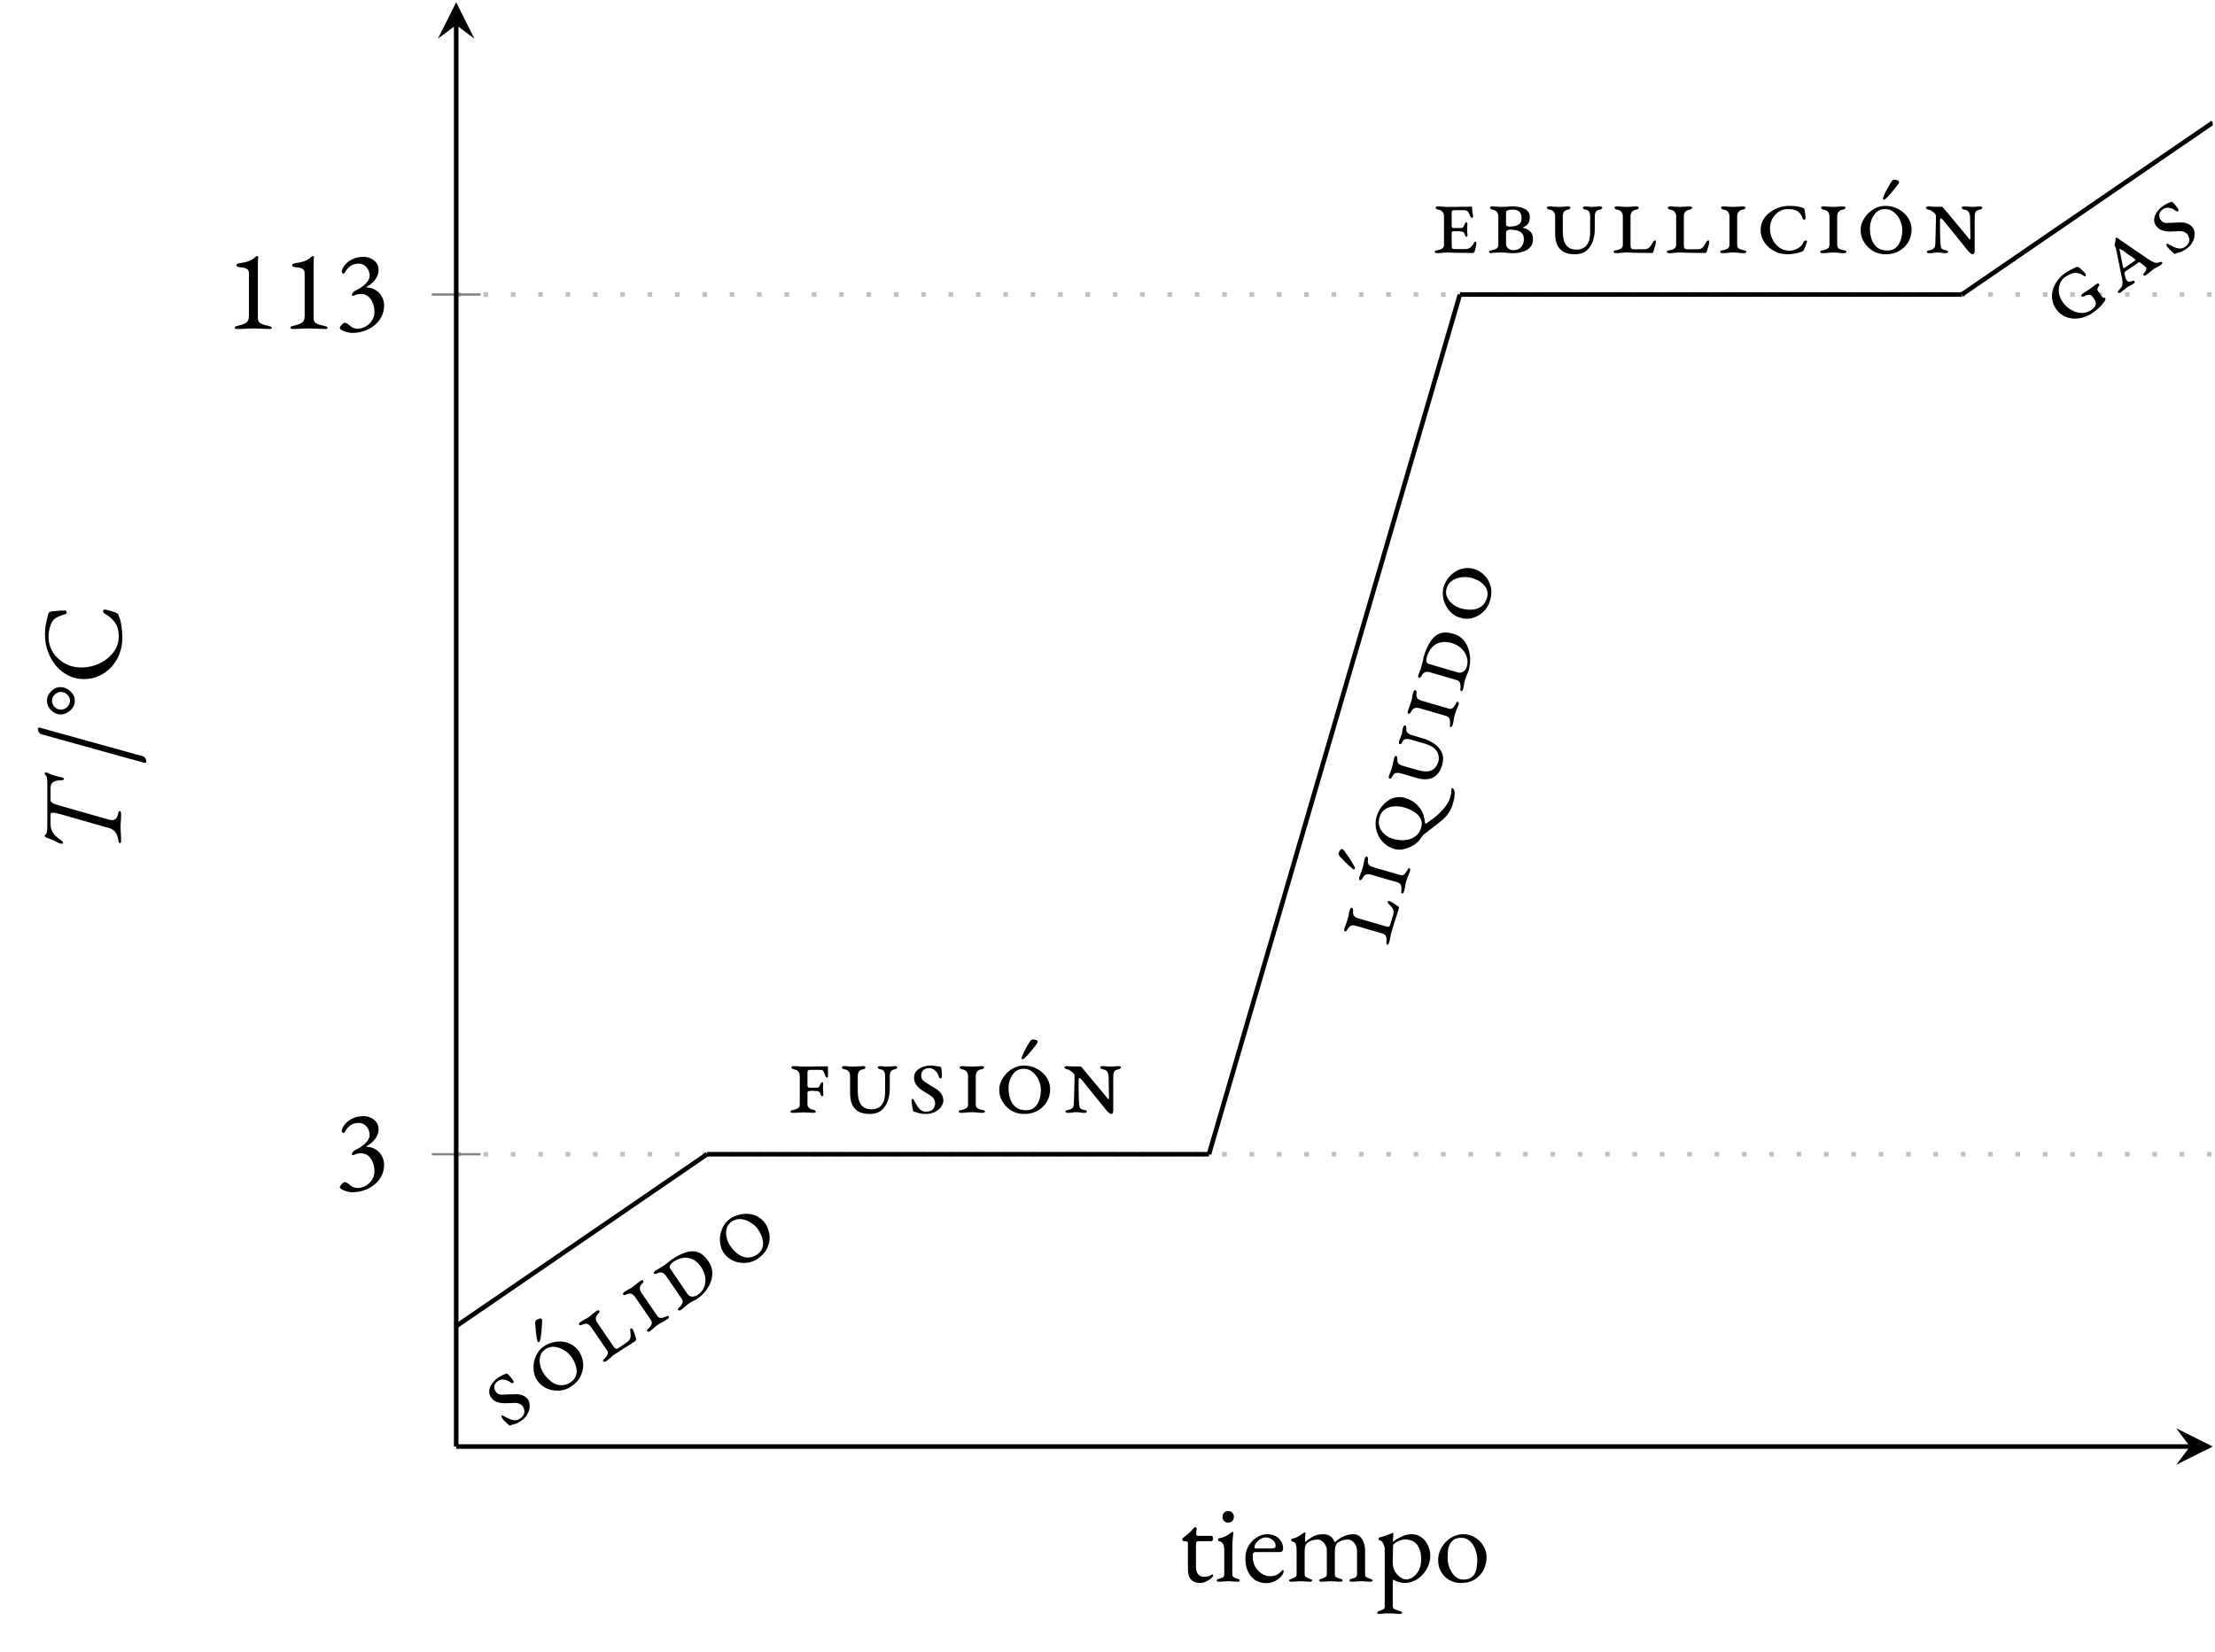 <?xml version="1.0" encoding="UTF-8" standalone="no"?>
<svg
   xmlns:dc="http://purl.org/dc/elements/1.1/"
   xmlns:cc="http://creativecommons.org/ns#"
   xmlns:rdf="http://www.w3.org/1999/02/22-rdf-syntax-ns#"
   xmlns:svg="http://www.w3.org/2000/svg"
   xmlns="http://www.w3.org/2000/svg"
   xmlns:xlink="http://www.w3.org/1999/xlink"
   xmlns:sodipodi="http://sodipodi.sourceforge.net/DTD/sodipodi-0.dtd"
   xmlns:inkscape="http://www.inkscape.org/namespaces/inkscape"
   inkscape:version="1.0 (4035a4f, 2020-05-01)"
   sodipodi:docname="grafica-calentamiento.svg"
   id="svg357"
   version="1.2"
   viewBox="0 0 193.67 144.46"
   height="144.46pt"
   width="193.67pt">
  <sodipodi:namedview
     inkscape:current-layer="svg357"
     inkscape:window-maximized="0"
     inkscape:window-y="23"
     inkscape:window-x="0"
     inkscape:cy="96.306671"
     inkscape:cx="129.11333"
     inkscape:zoom="3.0060223"
     showgrid="false"
     id="namedview359"
     inkscape:window-height="480"
     inkscape:window-width="704"
     inkscape:pageshadow="2"
     inkscape:pageopacity="0"
     guidetolerance="10"
     gridtolerance="10"
     objecttolerance="10"
     borderopacity="1"
     bordercolor="#666666"
     pagecolor="#ffffff" />
  <defs
     id="defs156">
    <g
       id="g142">
      <symbol
         id="glyph0-0"
         overflow="visible">
        <path
           id="path10"
           d="M 3.781 0.297 L 7.438 -3.375 L 3.781 -7.047 L 0.094 -3.375 Z M 3.703 -2.203 C 3.656 -2.203 3.578 -2.297 3.531 -2.438 C 3.469 -2.578 3.422 -2.75 3.422 -3.094 C 3.422 -3.344 3.703 -3.531 4.172 -3.781 C 4.391 -3.891 4.641 -4.094 4.641 -4.312 C 4.641 -4.828 4.391 -5.188 3.875 -5.188 C 3.812 -5.188 3.75 -5.188 3.703 -5.172 C 3.656 -5.156 3.594 -5.172 3.516 -5.172 C 3.359 -5.172 3.203 -5.391 3.203 -5.609 C 3.203 -5.734 3.375 -5.859 3.516 -5.859 C 3.75 -5.859 4.062 -5.734 4.328 -5.5 C 4.766 -5.078 5.031 -4.406 5.031 -4.016 C 5.031 -3.641 4.859 -3.453 4.703 -3.375 C 4.391 -3.188 4.312 -3.141 4.062 -2.984 C 3.844 -2.859 3.812 -2.625 3.812 -2.375 C 3.812 -2.297 3.781 -2.203 3.703 -2.203 Z M 3.812 -0.734 C 3.562 -0.734 3.344 -0.938 3.344 -1.188 C 3.344 -1.422 3.562 -1.641 3.812 -1.641 C 4.062 -1.641 4.266 -1.422 4.266 -1.188 C 4.266 -0.938 4.062 -0.734 3.812 -0.734 Z M 3.812 -0.734 "
           style="stroke:none;" />
      </symbol>
      <symbol
         id="glyph0-1"
         overflow="visible">
        <path
           id="path13"
           d="M 1.047 0.031 C 1.578 0.031 2 -0.016 2.547 -0.016 C 3.078 -0.016 3.438 0.031 4 0.031 C 4.094 0.031 4.141 -0.016 4.141 -0.078 C 4.141 -0.141 4.062 -0.188 3.984 -0.203 C 3.156 -0.406 2.922 -0.453 2.922 -0.969 L 2.922 -5.547 C 2.922 -5.828 2.938 -6.062 2.953 -6.266 C 2.969 -6.312 2.906 -6.344 2.844 -6.344 C 2.828 -6.344 2.797 -6.344 2.797 -6.344 C 2.344 -5.891 1.891 -5.812 1.297 -5.719 C 1.156 -5.703 1.047 -5.625 1.047 -5.547 C 1.047 -5.438 1.172 -5.391 1.312 -5.375 C 1.734 -5.344 2.141 -5.281 2.141 -4.891 L 2.141 -1.094 C 2.141 -0.5 1.797 -0.406 1.047 -0.219 C 0.969 -0.203 0.891 -0.141 0.891 -0.094 C 0.891 -0.031 0.953 0.031 1.047 0.031 Z M 1.047 0.031 "
           style="stroke:none;" />
      </symbol>
      <symbol
         id="glyph0-2"
         overflow="visible">
        <path
           id="path16"
           d="M 1.453 0.375 C 2.797 0.375 4.219 -0.531 4.219 -2.031 C 4.219 -2.875 3.547 -3.594 2.703 -3.594 C 2.656 -3.594 2.656 -3.625 2.688 -3.656 C 3.469 -4.094 3.734 -4.672 3.734 -5.141 C 3.734 -5.828 3.094 -6.281 2.438 -6.281 C 1.094 -6.281 0.516 -5.328 0.516 -4.984 C 0.516 -4.891 0.625 -4.797 0.672 -4.797 C 0.828 -4.797 0.984 -5.688 2.016 -5.688 C 2.547 -5.688 2.953 -5.188 2.953 -4.641 C 2.953 -3.938 1.922 -3.422 1.688 -3.312 C 1.562 -3.25 1.453 -3.141 1.391 -2.969 C 1.375 -2.906 1.5 -2.844 1.562 -2.875 C 1.797 -3.016 2.062 -3.031 2.219 -3.031 C 2.984 -3.031 3.375 -2.219 3.375 -1.453 C 3.375 -0.625 2.641 0 1.906 0 C 1.547 0 1.328 -0.156 1.172 -0.312 C 1.031 -0.406 0.922 -0.516 0.781 -0.516 C 0.625 -0.516 0.344 -0.188 0.344 -0.047 C 0.344 0.109 0.984 0.375 1.453 0.375 Z M 1.453 0.375 "
           style="stroke:none;" />
      </symbol>
      <symbol
         id="glyph1-0"
         overflow="visible">
        <path
           id="path19"
           d="M 0.375 -0.25 L -2.031 -3.75 L 0.922 -5.781 L 3.328 -2.281 Z M 0.484 -0.875 L 2.719 -2.406 L 0.828 -5.156 L -1.406 -3.625 Z M 0.484 -0.875 "
           style="stroke:none;" />
      </symbol>
      <symbol
         id="glyph1-1"
         overflow="visible">
        <path
           id="path22"
           d="M 1.516 -0.875 C 1.316 -0.738 1.141 -0.648 0.984 -0.609 C 0.836 -0.578 0.719 -0.539 0.625 -0.5 C 0.57 -0.477 0.539 -0.469 0.531 -0.469 C 0.52 -0.477 0.504 -0.488 0.484 -0.5 C 0.453 -0.531 0.395 -0.582 0.312 -0.656 C 0.227 -0.727 0.145 -0.805 0.062 -0.891 C -0.008 -0.984 -0.07 -1.055 -0.125 -1.109 C -0.133 -1.129 -0.148 -1.164 -0.172 -1.219 C -0.203 -1.27 -0.195 -1.312 -0.156 -1.344 C -0.113 -1.363 -0.066 -1.359 -0.016 -1.328 C 0.023 -1.297 0.066 -1.27 0.109 -1.25 C 0.191 -1.219 0.305 -1.16 0.453 -1.078 C 0.609 -1.004 0.77 -0.957 0.938 -0.938 C 1.113 -0.926 1.281 -0.973 1.438 -1.078 C 1.664 -1.234 1.789 -1.41 1.812 -1.609 C 1.832 -1.805 1.789 -1.984 1.688 -2.141 C 1.613 -2.242 1.516 -2.32 1.391 -2.375 C 1.273 -2.438 1.129 -2.461 0.953 -2.453 L 0.125 -2.422 C -0.125 -2.422 -0.352 -2.457 -0.562 -2.531 C -0.781 -2.602 -0.957 -2.738 -1.094 -2.938 C -1.227 -3.133 -1.281 -3.332 -1.25 -3.531 C -1.227 -3.738 -1.148 -3.938 -1.016 -4.125 C -0.879 -4.32 -0.723 -4.484 -0.547 -4.609 C -0.367 -4.734 -0.211 -4.828 -0.078 -4.891 C 0.055 -4.953 0.156 -4.992 0.219 -5.016 C 0.25 -5.023 0.281 -5.023 0.312 -5.016 C 0.344 -5.004 0.363 -4.988 0.375 -4.969 C 0.457 -4.895 0.539 -4.805 0.625 -4.703 C 0.707 -4.598 0.781 -4.5 0.844 -4.406 C 0.852 -4.383 0.863 -4.348 0.875 -4.297 C 0.883 -4.254 0.875 -4.223 0.844 -4.203 C 0.812 -4.18 0.77 -4.176 0.719 -4.188 C 0.676 -4.195 0.641 -4.219 0.609 -4.25 C 0.461 -4.363 0.316 -4.438 0.172 -4.469 C 0.023 -4.508 -0.102 -4.516 -0.219 -4.484 C -0.332 -4.461 -0.422 -4.426 -0.484 -4.375 C -0.66 -4.258 -0.766 -4.113 -0.797 -3.938 C -0.836 -3.77 -0.805 -3.613 -0.703 -3.469 C -0.586 -3.312 -0.461 -3.219 -0.328 -3.188 C -0.203 -3.164 -0.047 -3.164 0.141 -3.188 L 1.047 -3.219 C 1.273 -3.227 1.484 -3.191 1.672 -3.109 C 1.867 -3.035 2.031 -2.906 2.156 -2.719 C 2.238 -2.594 2.281 -2.422 2.281 -2.203 C 2.289 -1.984 2.234 -1.754 2.109 -1.516 C 1.992 -1.273 1.797 -1.062 1.516 -0.875 Z M 1.516 -0.875 "
           style="stroke:none;" />
      </symbol>
      <symbol
         id="glyph1-2"
         overflow="visible">
        <path
           id="path25"
           d="M 2.312 -1.422 C 1.977 -1.191 1.617 -1.066 1.234 -1.047 C 0.859 -1.023 0.5 -1.086 0.156 -1.234 C -0.188 -1.391 -0.469 -1.625 -0.688 -1.938 C -0.832 -2.156 -0.926 -2.398 -0.969 -2.672 C -1.02 -2.953 -1.02 -3.234 -0.969 -3.516 C -0.914 -3.805 -0.816 -4.07 -0.672 -4.312 C -0.523 -4.562 -0.332 -4.766 -0.094 -4.922 C 0.145 -5.086 0.41 -5.203 0.703 -5.266 C 0.992 -5.336 1.273 -5.359 1.547 -5.328 C 1.828 -5.297 2.094 -5.207 2.344 -5.062 C 2.594 -4.914 2.801 -4.723 2.969 -4.484 C 3.164 -4.18 3.285 -3.844 3.328 -3.469 C 3.367 -3.102 3.305 -2.738 3.141 -2.375 C 2.984 -2.008 2.707 -1.691 2.312 -1.422 Z M 2.25 -1.781 C 2.457 -1.926 2.598 -2.094 2.672 -2.281 C 2.754 -2.469 2.785 -2.66 2.766 -2.859 C 2.742 -3.066 2.691 -3.266 2.609 -3.453 C 2.535 -3.641 2.441 -3.812 2.328 -3.969 C 2.16 -4.219 1.941 -4.422 1.672 -4.578 C 1.41 -4.742 1.133 -4.844 0.844 -4.875 C 0.551 -4.906 0.273 -4.832 0.016 -4.656 C -0.211 -4.5 -0.359 -4.297 -0.422 -4.047 C -0.484 -3.805 -0.484 -3.551 -0.422 -3.281 C -0.367 -3.008 -0.258 -2.754 -0.094 -2.516 C 0.102 -2.234 0.328 -2 0.578 -1.812 C 0.836 -1.625 1.109 -1.523 1.391 -1.516 C 1.68 -1.504 1.969 -1.594 2.25 -1.781 Z M -0.516 -5.297 C -0.555 -5.266 -0.594 -5.27 -0.625 -5.312 C -0.633 -5.332 -0.645 -5.352 -0.656 -5.375 C -0.664 -5.395 -0.676 -5.43 -0.688 -5.484 C -0.719 -5.598 -0.742 -5.75 -0.766 -5.938 C -0.797 -6.133 -0.816 -6.332 -0.828 -6.531 C -0.848 -6.727 -0.859 -6.863 -0.859 -6.938 C -0.867 -7 -0.863 -7.055 -0.844 -7.109 C -0.82 -7.16 -0.797 -7.195 -0.766 -7.219 C -0.672 -7.281 -0.578 -7.32 -0.484 -7.344 C -0.398 -7.375 -0.336 -7.363 -0.297 -7.312 C -0.273 -7.281 -0.258 -7.25 -0.25 -7.219 C -0.25 -7.188 -0.25 -7.148 -0.25 -7.109 C -0.258 -6.984 -0.27 -6.82 -0.281 -6.625 C -0.289 -6.426 -0.305 -6.234 -0.328 -6.047 C -0.359 -5.859 -0.379 -5.711 -0.391 -5.609 C -0.422 -5.43 -0.461 -5.328 -0.516 -5.297 Z M -0.516 -5.297 "
           style="stroke:none;" />
      </symbol>
      <symbol
         id="glyph1-3"
         overflow="visible">
        <path
           id="path28"
           d="M 0.391 -0.219 C 0.359 -0.207 0.316 -0.195 0.266 -0.188 C 0.223 -0.188 0.191 -0.195 0.172 -0.219 C 0.141 -0.258 0.133 -0.301 0.156 -0.344 C 0.188 -0.395 0.227 -0.438 0.281 -0.469 C 0.383 -0.57 0.469 -0.688 0.531 -0.812 C 0.594 -0.938 0.582 -1.062 0.5 -1.188 L -0.891 -3.219 C -0.992 -3.363 -1.102 -3.457 -1.219 -3.5 C -1.344 -3.539 -1.492 -3.52 -1.672 -3.438 C -1.723 -3.406 -1.773 -3.391 -1.828 -3.391 C -1.891 -3.391 -1.93 -3.41 -1.953 -3.453 C -1.973 -3.484 -1.969 -3.516 -1.938 -3.547 C -1.914 -3.586 -1.895 -3.617 -1.875 -3.641 C -1.77 -3.703 -1.676 -3.758 -1.594 -3.812 C -1.508 -3.875 -1.426 -3.922 -1.344 -3.953 C -1.27 -3.992 -1.188 -4.047 -1.094 -4.109 C -1.008 -4.172 -0.93 -4.234 -0.859 -4.297 C -0.797 -4.359 -0.723 -4.414 -0.641 -4.469 C -0.566 -4.52 -0.484 -4.582 -0.391 -4.656 C -0.367 -4.664 -0.332 -4.676 -0.281 -4.688 C -0.238 -4.707 -0.207 -4.703 -0.188 -4.672 C -0.164 -4.629 -0.16 -4.582 -0.172 -4.531 C -0.191 -4.477 -0.223 -4.438 -0.266 -4.406 C -0.398 -4.27 -0.473 -4.133 -0.484 -4 C -0.492 -3.875 -0.445 -3.738 -0.344 -3.594 L 1.047 -1.562 C 1.129 -1.438 1.203 -1.363 1.266 -1.344 C 1.336 -1.32 1.43 -1.348 1.547 -1.422 L 2.266 -1.922 C 2.367 -1.992 2.441 -2.07 2.484 -2.156 C 2.535 -2.25 2.562 -2.359 2.562 -2.484 C 2.562 -2.609 2.551 -2.742 2.531 -2.891 C 2.52 -2.91 2.516 -2.945 2.516 -3 C 2.523 -3.051 2.547 -3.086 2.578 -3.109 C 2.617 -3.129 2.648 -3.129 2.672 -3.109 C 2.703 -3.086 2.727 -3.062 2.75 -3.031 C 2.77 -2.988 2.797 -2.93 2.828 -2.859 C 2.859 -2.785 2.883 -2.707 2.906 -2.625 C 2.938 -2.539 2.961 -2.457 2.984 -2.375 C 3.004 -2.289 3.023 -2.234 3.047 -2.203 C 3.047 -2.16 3.039 -2.125 3.031 -2.094 C 3.02 -2.062 3.004 -2.035 2.984 -2.016 C 2.797 -1.891 2.613 -1.77 2.438 -1.656 C 2.258 -1.551 2.094 -1.445 1.938 -1.344 C 1.781 -1.238 1.629 -1.141 1.484 -1.047 C 1.336 -0.961 1.203 -0.875 1.078 -0.781 C 0.941 -0.676 0.828 -0.578 0.734 -0.484 C 0.641 -0.398 0.523 -0.312 0.391 -0.219 Z M 0.391 -0.219 "
           style="stroke:none;" />
      </symbol>
      <symbol
         id="glyph1-4"
         overflow="visible">
        <path
           id="path31"
           d="M 0.391 -0.219 C 0.359 -0.207 0.316 -0.195 0.266 -0.188 C 0.223 -0.188 0.191 -0.195 0.172 -0.219 C 0.141 -0.258 0.133 -0.301 0.156 -0.344 C 0.188 -0.395 0.227 -0.438 0.281 -0.469 C 0.383 -0.57 0.469 -0.688 0.531 -0.812 C 0.594 -0.938 0.582 -1.062 0.5 -1.188 L -0.891 -3.219 C -0.992 -3.363 -1.102 -3.457 -1.219 -3.5 C -1.344 -3.539 -1.492 -3.52 -1.672 -3.438 C -1.723 -3.406 -1.773 -3.391 -1.828 -3.391 C -1.891 -3.391 -1.93 -3.41 -1.953 -3.453 C -1.973 -3.484 -1.969 -3.516 -1.938 -3.547 C -1.914 -3.586 -1.895 -3.617 -1.875 -3.641 C -1.77 -3.703 -1.676 -3.758 -1.594 -3.812 C -1.508 -3.875 -1.426 -3.922 -1.344 -3.953 C -1.27 -3.992 -1.188 -4.047 -1.094 -4.109 C -1.008 -4.172 -0.93 -4.234 -0.859 -4.297 C -0.797 -4.359 -0.723 -4.414 -0.641 -4.469 C -0.566 -4.52 -0.484 -4.582 -0.391 -4.656 C -0.367 -4.664 -0.332 -4.676 -0.281 -4.688 C -0.238 -4.707 -0.207 -4.703 -0.188 -4.672 C -0.164 -4.629 -0.16 -4.582 -0.172 -4.531 C -0.191 -4.477 -0.223 -4.438 -0.266 -4.406 C -0.359 -4.32 -0.422 -4.234 -0.453 -4.141 C -0.484 -4.055 -0.488 -3.969 -0.469 -3.875 C -0.457 -3.789 -0.414 -3.695 -0.344 -3.594 L 1.047 -1.562 C 1.129 -1.438 1.238 -1.379 1.375 -1.391 C 1.508 -1.398 1.656 -1.441 1.812 -1.516 C 1.844 -1.535 1.883 -1.551 1.938 -1.562 C 1.988 -1.57 2.031 -1.555 2.062 -1.516 C 2.082 -1.492 2.078 -1.457 2.047 -1.406 C 2.023 -1.363 2 -1.332 1.969 -1.312 C 1.875 -1.25 1.785 -1.191 1.703 -1.141 C 1.617 -1.098 1.531 -1.051 1.438 -1 C 1.352 -0.957 1.258 -0.898 1.156 -0.828 C 1.051 -0.766 0.957 -0.695 0.875 -0.625 C 0.801 -0.551 0.723 -0.484 0.641 -0.422 C 0.566 -0.359 0.484 -0.289 0.391 -0.219 Z M 0.391 -0.219 "
           style="stroke:none;" />
      </symbol>
      <symbol
         id="glyph1-5"
         overflow="visible">
        <path
           id="path34"
           d="M 0.391 -0.219 C 0.359 -0.207 0.316 -0.195 0.266 -0.188 C 0.223 -0.188 0.191 -0.195 0.172 -0.219 C 0.141 -0.258 0.133 -0.301 0.156 -0.344 C 0.188 -0.395 0.227 -0.438 0.281 -0.469 C 0.383 -0.57 0.469 -0.688 0.531 -0.812 C 0.594 -0.938 0.582 -1.062 0.5 -1.188 L -0.891 -3.219 C -0.992 -3.363 -1.102 -3.457 -1.219 -3.5 C -1.344 -3.539 -1.492 -3.52 -1.672 -3.438 C -1.723 -3.406 -1.773 -3.391 -1.828 -3.391 C -1.891 -3.391 -1.93 -3.41 -1.953 -3.453 C -1.973 -3.484 -1.969 -3.516 -1.938 -3.547 C -1.914 -3.586 -1.895 -3.617 -1.875 -3.641 C -1.77 -3.703 -1.68 -3.754 -1.609 -3.797 C -1.535 -3.848 -1.457 -3.895 -1.375 -3.938 C -1.301 -3.977 -1.223 -4.023 -1.141 -4.078 C -1.078 -4.117 -1 -4.176 -0.906 -4.25 C -0.812 -4.32 -0.723 -4.391 -0.641 -4.453 C -0.555 -4.523 -0.492 -4.578 -0.453 -4.609 C 0.004 -4.922 0.426 -5.141 0.812 -5.266 C 1.195 -5.398 1.555 -5.41 1.891 -5.297 C 2.223 -5.18 2.535 -4.91 2.828 -4.484 C 3.066 -4.129 3.176 -3.75 3.156 -3.344 C 3.133 -2.938 3.004 -2.547 2.766 -2.172 C 2.535 -1.805 2.227 -1.488 1.844 -1.219 C 1.812 -1.195 1.75 -1.16 1.656 -1.109 C 1.562 -1.066 1.461 -1.016 1.359 -0.953 C 1.254 -0.898 1.16 -0.844 1.078 -0.781 C 0.992 -0.719 0.914 -0.656 0.844 -0.594 C 0.77 -0.531 0.695 -0.469 0.625 -0.406 C 0.562 -0.352 0.484 -0.289 0.391 -0.219 Z M 1.891 -1.562 C 2.16 -1.75 2.348 -1.984 2.453 -2.266 C 2.555 -2.547 2.582 -2.832 2.531 -3.125 C 2.477 -3.426 2.367 -3.703 2.203 -3.953 C 1.984 -4.285 1.738 -4.52 1.469 -4.656 C 1.195 -4.789 0.91 -4.836 0.609 -4.797 C 0.316 -4.754 0.02 -4.629 -0.281 -4.422 C -0.383 -4.348 -0.469 -4.258 -0.531 -4.156 C -0.594 -4.051 -0.586 -3.945 -0.516 -3.844 L 0.984 -1.641 C 1.086 -1.492 1.223 -1.414 1.391 -1.406 C 1.566 -1.406 1.734 -1.457 1.891 -1.562 Z M 1.891 -1.562 "
           style="stroke:none;" />
      </symbol>
      <symbol
         id="glyph1-6"
         overflow="visible">
        <path
           id="path37"
           d="M 2.312 -1.422 C 1.977 -1.191 1.617 -1.066 1.234 -1.047 C 0.859 -1.023 0.5 -1.086 0.156 -1.234 C -0.188 -1.391 -0.469 -1.625 -0.688 -1.938 C -0.832 -2.156 -0.926 -2.398 -0.969 -2.672 C -1.02 -2.953 -1.02 -3.234 -0.969 -3.516 C -0.914 -3.805 -0.816 -4.07 -0.672 -4.312 C -0.523 -4.562 -0.332 -4.766 -0.094 -4.922 C 0.145 -5.086 0.41 -5.203 0.703 -5.266 C 0.992 -5.336 1.273 -5.359 1.547 -5.328 C 1.828 -5.297 2.094 -5.207 2.344 -5.062 C 2.594 -4.914 2.801 -4.723 2.969 -4.484 C 3.164 -4.18 3.285 -3.844 3.328 -3.469 C 3.367 -3.102 3.305 -2.738 3.141 -2.375 C 2.984 -2.008 2.707 -1.691 2.312 -1.422 Z M 2.25 -1.781 C 2.457 -1.926 2.598 -2.094 2.672 -2.281 C 2.754 -2.469 2.785 -2.66 2.766 -2.859 C 2.742 -3.066 2.691 -3.266 2.609 -3.453 C 2.535 -3.641 2.441 -3.812 2.328 -3.969 C 2.16 -4.219 1.941 -4.422 1.672 -4.578 C 1.41 -4.742 1.133 -4.844 0.844 -4.875 C 0.551 -4.906 0.273 -4.832 0.016 -4.656 C -0.211 -4.5 -0.359 -4.297 -0.422 -4.047 C -0.484 -3.805 -0.484 -3.551 -0.422 -3.281 C -0.367 -3.008 -0.258 -2.754 -0.094 -2.516 C 0.102 -2.234 0.328 -2 0.578 -1.812 C 0.836 -1.625 1.109 -1.523 1.391 -1.516 C 1.68 -1.504 1.969 -1.594 2.25 -1.781 Z M 2.25 -1.781 "
           style="stroke:none;" />
      </symbol>
      <symbol
         id="glyph1-7"
         overflow="visible">
        <path
           id="path40"
           d="M 2.484 -1.562 C 2.141 -1.332 1.766 -1.18 1.359 -1.109 C 0.961 -1.047 0.578 -1.082 0.203 -1.219 C -0.16 -1.363 -0.457 -1.602 -0.688 -1.938 C -0.863 -2.195 -0.973 -2.473 -1.016 -2.766 C -1.055 -3.055 -1.035 -3.336 -0.953 -3.609 C -0.867 -3.891 -0.738 -4.156 -0.562 -4.406 C -0.383 -4.656 -0.164 -4.867 0.094 -5.047 C 0.281 -5.18 0.453 -5.285 0.609 -5.359 C 0.773 -5.441 0.941 -5.52 1.109 -5.594 C 1.16 -5.602 1.207 -5.602 1.25 -5.594 C 1.301 -5.582 1.348 -5.555 1.391 -5.516 C 1.473 -5.453 1.566 -5.367 1.672 -5.266 C 1.773 -5.16 1.852 -5.07 1.906 -5 C 1.914 -4.977 1.922 -4.941 1.922 -4.891 C 1.93 -4.848 1.926 -4.816 1.906 -4.797 C 1.875 -4.773 1.836 -4.773 1.797 -4.797 C 1.754 -4.816 1.707 -4.848 1.656 -4.891 C 1.5 -4.984 1.344 -5.039 1.188 -5.062 C 1.031 -5.094 0.867 -5.082 0.703 -5.031 C 0.535 -4.977 0.352 -4.883 0.156 -4.75 C -0.094 -4.582 -0.258 -4.367 -0.344 -4.109 C -0.438 -3.859 -0.461 -3.594 -0.422 -3.312 C -0.379 -3.039 -0.27 -2.781 -0.094 -2.531 C 0.094 -2.258 0.332 -2.035 0.625 -1.859 C 0.914 -1.68 1.219 -1.586 1.531 -1.578 C 1.844 -1.566 2.141 -1.656 2.422 -1.844 C 2.598 -1.969 2.711 -2.102 2.766 -2.25 C 2.828 -2.406 2.805 -2.562 2.703 -2.719 L 2.484 -3.047 C 2.441 -3.098 2.383 -3.133 2.312 -3.156 C 2.238 -3.176 2.164 -3.176 2.094 -3.156 C 2.02 -3.145 1.938 -3.113 1.844 -3.062 C 1.789 -3.02 1.727 -3 1.656 -3 C 1.594 -3.008 1.551 -3.031 1.531 -3.062 C 1.508 -3.102 1.516 -3.141 1.547 -3.172 C 1.578 -3.211 1.602 -3.238 1.625 -3.25 C 1.719 -3.312 1.797 -3.363 1.859 -3.406 C 1.93 -3.457 2.004 -3.504 2.078 -3.547 C 2.16 -3.598 2.25 -3.656 2.344 -3.719 C 2.445 -3.789 2.531 -3.852 2.594 -3.906 C 2.664 -3.969 2.75 -4.031 2.844 -4.094 C 2.883 -4.125 2.926 -4.145 2.969 -4.156 C 3.02 -4.164 3.055 -4.148 3.078 -4.109 C 3.109 -4.066 3.113 -4.02 3.094 -3.969 C 3.07 -3.926 3.047 -3.895 3.016 -3.875 C 2.984 -3.812 2.957 -3.742 2.938 -3.672 C 2.926 -3.609 2.945 -3.547 3 -3.484 L 3.297 -3.047 C 3.336 -2.984 3.379 -2.941 3.422 -2.922 C 3.473 -2.91 3.516 -2.906 3.547 -2.906 C 3.566 -2.906 3.582 -2.898 3.594 -2.891 C 3.613 -2.879 3.629 -2.867 3.641 -2.859 C 3.648 -2.836 3.648 -2.801 3.641 -2.75 C 3.629 -2.707 3.613 -2.664 3.594 -2.625 C 3.539 -2.551 3.43 -2.414 3.266 -2.219 C 3.109 -2.031 2.848 -1.812 2.484 -1.562 Z M 2.484 -1.562 "
           style="stroke:none;" />
      </symbol>
      <symbol
         id="glyph1-8"
         overflow="visible">
        <path
           id="path43"
           d="M 2.422 -1.625 C 2.398 -1.602 2.363 -1.586 2.312 -1.578 C 2.258 -1.578 2.223 -1.586 2.203 -1.609 C 2.172 -1.648 2.172 -1.691 2.203 -1.734 C 2.234 -1.785 2.266 -1.82 2.297 -1.844 C 2.398 -1.977 2.453 -2.082 2.453 -2.156 C 2.461 -2.238 2.41 -2.328 2.297 -2.422 L 1.891 -2.734 C 1.859 -2.754 1.832 -2.758 1.812 -2.75 C 1.801 -2.75 1.77 -2.727 1.719 -2.688 L 0.609 -1.938 C 0.578 -1.906 0.555 -1.879 0.547 -1.859 C 0.535 -1.836 0.535 -1.801 0.547 -1.75 C 0.578 -1.594 0.602 -1.473 0.625 -1.391 C 0.645 -1.316 0.676 -1.254 0.719 -1.203 C 0.781 -1.098 0.852 -1.047 0.938 -1.047 C 1.02 -1.055 1.102 -1.07 1.188 -1.094 C 1.227 -1.113 1.27 -1.125 1.312 -1.125 C 1.363 -1.133 1.406 -1.117 1.438 -1.078 C 1.457 -1.055 1.453 -1.02 1.422 -0.969 C 1.398 -0.926 1.379 -0.898 1.359 -0.891 C 1.266 -0.828 1.188 -0.781 1.125 -0.75 C 1.062 -0.719 1 -0.688 0.938 -0.656 C 0.883 -0.625 0.816 -0.582 0.734 -0.531 C 0.648 -0.469 0.586 -0.414 0.547 -0.375 C 0.504 -0.344 0.457 -0.305 0.406 -0.266 C 0.363 -0.223 0.297 -0.164 0.203 -0.094 C 0.172 -0.07 0.129 -0.062 0.078 -0.062 C 0.035 -0.062 0.004 -0.07 -0.016 -0.094 C -0.047 -0.133 -0.047 -0.176 -0.016 -0.219 C 0.004 -0.258 0.035 -0.297 0.078 -0.328 C 0.141 -0.398 0.195 -0.469 0.25 -0.531 C 0.312 -0.602 0.348 -0.695 0.359 -0.812 C 0.379 -0.926 0.375 -1.07 0.344 -1.25 L -0.172 -3.812 C -0.203 -3.957 -0.234 -4.055 -0.266 -4.109 C -0.305 -4.172 -0.328 -4.211 -0.328 -4.234 C -0.316 -4.273 -0.305 -4.328 -0.297 -4.391 C -0.285 -4.461 -0.27 -4.531 -0.25 -4.594 C -0.238 -4.664 -0.238 -4.711 -0.25 -4.734 C -0.238 -4.797 -0.227 -4.836 -0.219 -4.859 C -0.207 -4.879 -0.191 -4.895 -0.172 -4.906 C -0.172 -4.914 -0.16 -4.914 -0.141 -4.906 C -0.129 -4.906 -0.113 -4.895 -0.094 -4.875 L 2.672 -2.984 C 2.797 -2.898 2.938 -2.82 3.094 -2.75 C 3.25 -2.688 3.414 -2.68 3.594 -2.734 C 3.633 -2.766 3.676 -2.781 3.719 -2.781 C 3.77 -2.789 3.812 -2.773 3.844 -2.734 C 3.863 -2.711 3.859 -2.676 3.828 -2.625 C 3.805 -2.582 3.781 -2.551 3.75 -2.531 C 3.613 -2.438 3.5 -2.367 3.406 -2.328 C 3.312 -2.285 3.203 -2.223 3.078 -2.141 C 2.992 -2.078 2.922 -2.02 2.859 -1.969 C 2.797 -1.914 2.727 -1.859 2.656 -1.797 C 2.594 -1.742 2.516 -1.688 2.422 -1.625 Z M 0.578 -2.281 L 1.469 -2.891 C 1.5 -2.922 1.516 -2.941 1.516 -2.953 C 1.516 -2.961 1.5 -2.984 1.469 -3.016 C 1.426 -3.055 1.348 -3.113 1.234 -3.188 C 1.117 -3.27 0.992 -3.352 0.859 -3.438 C 0.734 -3.531 0.613 -3.617 0.5 -3.703 C 0.383 -3.785 0.289 -3.844 0.219 -3.875 C 0.164 -3.914 0.129 -3.93 0.109 -3.922 C 0.098 -3.91 0.102 -3.867 0.125 -3.797 C 0.164 -3.609 0.211 -3.367 0.266 -3.078 C 0.328 -2.797 0.379 -2.535 0.422 -2.297 C 0.43 -2.254 0.445 -2.234 0.469 -2.234 C 0.488 -2.234 0.523 -2.25 0.578 -2.281 Z M 0.578 -2.281 "
           style="stroke:none;" />
      </symbol>
      <symbol
         id="glyph2-0"
         overflow="visible">
        <path
           id="path46"
           d="M 0.453 0 L 0.453 -4.25 L 4.031 -4.25 L 4.031 0 Z M 0.891 -0.453 L 3.594 -0.453 L 3.594 -3.797 L 0.891 -3.797 Z M 0.891 -0.453 "
           style="stroke:none;" />
      </symbol>
      <symbol
         id="glyph2-1"
         overflow="visible">
        <path
           id="path49"
           d="M 0.453 0.031 C 0.422 0.031 0.379 0.02 0.328 0 C 0.285 -0.02 0.266 -0.047 0.266 -0.078 C 0.266 -0.129 0.285 -0.164 0.328 -0.188 C 0.379 -0.207 0.43 -0.219 0.484 -0.219 C 0.641 -0.25 0.773 -0.297 0.891 -0.359 C 1.016 -0.43 1.078 -0.547 1.078 -0.703 L 1.078 -3.156 C 1.078 -3.344 1.035 -3.484 0.953 -3.578 C 0.879 -3.68 0.75 -3.75 0.562 -3.781 C 0.5 -3.789 0.445 -3.812 0.406 -3.844 C 0.363 -3.875 0.344 -3.91 0.344 -3.953 C 0.344 -3.992 0.363 -4.02 0.406 -4.031 C 0.445 -4.051 0.484 -4.062 0.516 -4.062 C 0.641 -4.062 0.742 -4.055 0.828 -4.047 C 0.91 -4.047 0.992 -4.039 1.078 -4.031 C 1.16 -4.02 1.254 -4.016 1.359 -4.016 C 1.555 -4.016 1.754 -4.016 1.953 -4.016 C 2.148 -4.023 2.344 -4.031 2.531 -4.031 C 2.719 -4.031 2.891 -4.031 3.047 -4.031 C 3.203 -4.039 3.328 -4.047 3.422 -4.047 C 3.441 -4.047 3.461 -4.039 3.484 -4.031 C 3.516 -4.031 3.531 -4.016 3.531 -3.984 C 3.539 -3.836 3.547 -3.707 3.547 -3.594 C 3.547 -3.488 3.547 -3.398 3.547 -3.328 C 3.547 -3.266 3.547 -3.211 3.547 -3.172 C 3.547 -3.148 3.535 -3.125 3.516 -3.094 C 3.504 -3.062 3.492 -3.047 3.484 -3.047 C 3.453 -3.047 3.422 -3.055 3.391 -3.078 C 3.359 -3.109 3.332 -3.148 3.312 -3.203 C 3.258 -3.391 3.207 -3.523 3.156 -3.609 C 3.102 -3.691 3 -3.734 2.844 -3.734 L 1.969 -3.734 C 1.895 -3.734 1.836 -3.711 1.797 -3.672 C 1.766 -3.641 1.75 -3.578 1.75 -3.484 L 1.75 -2.391 C 1.75 -2.316 1.766 -2.258 1.797 -2.219 C 1.828 -2.188 1.879 -2.172 1.953 -2.172 L 2.562 -2.172 C 2.656 -2.172 2.723 -2.195 2.766 -2.25 C 2.805 -2.312 2.848 -2.395 2.891 -2.5 C 2.898 -2.531 2.914 -2.562 2.938 -2.594 C 2.969 -2.633 2.992 -2.656 3.016 -2.656 C 3.055 -2.656 3.086 -2.641 3.109 -2.609 C 3.129 -2.578 3.133 -2.547 3.125 -2.516 C 3.125 -2.441 3.117 -2.359 3.109 -2.266 C 3.109 -2.18 3.109 -2.109 3.109 -2.047 C 3.109 -1.961 3.113 -1.879 3.125 -1.797 C 3.133 -1.723 3.141 -1.645 3.141 -1.562 C 3.141 -1.52 3.129 -1.484 3.109 -1.453 C 3.098 -1.43 3.078 -1.422 3.047 -1.422 C 3.016 -1.422 2.984 -1.438 2.953 -1.469 C 2.93 -1.5 2.91 -1.551 2.891 -1.625 C 2.867 -1.727 2.828 -1.789 2.766 -1.812 C 2.703 -1.844 2.645 -1.863 2.594 -1.875 C 2.508 -1.883 2.438 -1.891 2.375 -1.891 C 2.32 -1.898 2.25 -1.906 2.156 -1.906 C 2.07 -1.906 1.984 -1.895 1.891 -1.875 C 1.797 -1.863 1.75 -1.816 1.75 -1.734 L 1.75 -0.703 C 1.75 -0.586 1.797 -0.488 1.891 -0.406 C 1.984 -0.32 2.113 -0.266 2.281 -0.234 C 2.32 -0.234 2.363 -0.219 2.406 -0.188 C 2.457 -0.164 2.484 -0.129 2.484 -0.078 C 2.484 -0.047 2.457 -0.02 2.406 0 C 2.363 0.02 2.332 0.031 2.312 0.031 C 2.219 0.031 2.133 0.023 2.062 0.016 C 1.988 0.016 1.922 0.008 1.859 0 C 1.797 0 1.727 0 1.656 0 C 1.594 -0.008 1.52 -0.016 1.438 -0.016 C 1.344 -0.016 1.238 -0.008 1.125 0 C 1.008 0 0.895 0.004 0.781 0.016 C 0.676 0.023 0.566 0.031 0.453 0.031 Z M 0.453 0.031 "
           style="stroke:none;" />
      </symbol>
      <symbol
         id="glyph2-2"
         overflow="visible">
        <path
           id="path52"
           d="M 2.688 0.125 C 2.27 0.125 1.938 0.047 1.688 -0.109 C 1.438 -0.266 1.254 -0.477 1.141 -0.75 C 1.035 -1.031 0.984 -1.352 0.984 -1.719 L 0.984 -3.156 C 0.984 -3.281 0.969 -3.383 0.938 -3.469 C 0.906 -3.551 0.852 -3.617 0.781 -3.672 C 0.707 -3.734 0.609 -3.77 0.484 -3.781 C 0.43 -3.789 0.379 -3.812 0.328 -3.844 C 0.285 -3.875 0.266 -3.91 0.266 -3.953 C 0.266 -3.992 0.285 -4.02 0.328 -4.031 C 0.379 -4.051 0.422 -4.062 0.453 -4.062 C 0.617 -4.062 0.766 -4.051 0.891 -4.031 C 1.023 -4.02 1.176 -4.016 1.344 -4.016 C 1.445 -4.016 1.535 -4.02 1.609 -4.031 C 1.691 -4.039 1.773 -4.047 1.859 -4.047 C 1.941 -4.055 2.039 -4.062 2.156 -4.062 C 2.188 -4.062 2.223 -4.051 2.266 -4.031 C 2.305 -4.02 2.328 -3.992 2.328 -3.953 C 2.328 -3.91 2.305 -3.875 2.266 -3.844 C 2.223 -3.812 2.172 -3.789 2.109 -3.781 C 1.93 -3.75 1.812 -3.68 1.75 -3.578 C 1.688 -3.473 1.656 -3.332 1.656 -3.156 L 1.656 -1.875 C 1.656 -1.332 1.754 -0.93 1.953 -0.672 C 2.148 -0.41 2.457 -0.281 2.875 -0.281 C 3.082 -0.281 3.273 -0.328 3.453 -0.422 C 3.641 -0.523 3.785 -0.688 3.891 -0.906 C 3.992 -1.125 4.047 -1.414 4.047 -1.781 L 4.047 -3.156 C 4.047 -3.281 4.035 -3.383 4.016 -3.469 C 3.992 -3.551 3.953 -3.617 3.891 -3.672 C 3.836 -3.734 3.75 -3.77 3.625 -3.781 C 3.57 -3.789 3.52 -3.812 3.469 -3.844 C 3.426 -3.875 3.406 -3.91 3.406 -3.953 C 3.406 -3.992 3.426 -4.02 3.469 -4.031 C 3.52 -4.051 3.562 -4.062 3.594 -4.062 C 3.707 -4.062 3.789 -4.055 3.844 -4.047 C 3.895 -4.047 3.945 -4.039 4 -4.031 C 4.051 -4.02 4.129 -4.016 4.234 -4.016 C 4.336 -4.016 4.414 -4.02 4.469 -4.031 C 4.531 -4.039 4.594 -4.047 4.656 -4.047 C 4.727 -4.055 4.82 -4.062 4.938 -4.062 C 4.969 -4.062 5.004 -4.051 5.047 -4.031 C 5.086 -4.02 5.109 -3.992 5.109 -3.953 C 5.109 -3.91 5.086 -3.875 5.047 -3.844 C 5.004 -3.812 4.953 -3.789 4.891 -3.781 C 4.711 -3.75 4.594 -3.676 4.531 -3.562 C 4.477 -3.457 4.453 -3.328 4.453 -3.172 L 4.453 -2.078 C 4.453 -1.711 4.395 -1.359 4.281 -1.016 C 4.164 -0.68 3.977 -0.406 3.719 -0.188 C 3.469 0.02 3.125 0.125 2.688 0.125 Z M 2.688 0.125 "
           style="stroke:none;" />
      </symbol>
      <symbol
         id="glyph2-3"
         overflow="visible">
        <path
           id="path55"
           d="M 1.734 0.125 C 1.492 0.125 1.301 0.098 1.156 0.047 C 1.02 -0.004 0.898 -0.039 0.797 -0.062 C 0.742 -0.07 0.711 -0.082 0.703 -0.094 C 0.703 -0.102 0.695 -0.117 0.688 -0.141 C 0.664 -0.18 0.645 -0.254 0.625 -0.359 C 0.602 -0.473 0.582 -0.586 0.562 -0.703 C 0.551 -0.816 0.539 -0.91 0.531 -0.984 C 0.531 -1.016 0.531 -1.055 0.531 -1.109 C 0.539 -1.16 0.57 -1.188 0.625 -1.188 C 0.676 -1.188 0.711 -1.156 0.734 -1.094 C 0.754 -1.039 0.773 -1 0.797 -0.969 C 0.848 -0.883 0.914 -0.77 1 -0.625 C 1.082 -0.477 1.188 -0.348 1.312 -0.234 C 1.445 -0.129 1.609 -0.078 1.797 -0.078 C 2.078 -0.078 2.281 -0.148 2.406 -0.297 C 2.531 -0.453 2.594 -0.625 2.594 -0.812 C 2.594 -0.938 2.562 -1.055 2.5 -1.172 C 2.438 -1.285 2.332 -1.391 2.188 -1.484 L 1.484 -1.922 C 1.266 -2.066 1.086 -2.227 0.953 -2.406 C 0.816 -2.594 0.75 -2.805 0.75 -3.047 C 0.75 -3.285 0.816 -3.477 0.953 -3.625 C 1.098 -3.781 1.281 -3.898 1.5 -3.984 C 1.719 -4.066 1.938 -4.109 2.156 -4.109 C 2.375 -4.109 2.555 -4.094 2.703 -4.062 C 2.848 -4.039 2.953 -4.023 3.016 -4.016 C 3.047 -4.004 3.07 -3.984 3.094 -3.953 C 3.113 -3.93 3.125 -3.91 3.125 -3.891 C 3.156 -3.773 3.172 -3.648 3.172 -3.516 C 3.18 -3.391 3.188 -3.27 3.188 -3.156 C 3.188 -3.133 3.176 -3.098 3.156 -3.047 C 3.133 -3.004 3.109 -2.984 3.078 -2.984 C 3.035 -2.984 3 -3 2.969 -3.031 C 2.938 -3.07 2.914 -3.113 2.906 -3.156 C 2.852 -3.344 2.773 -3.488 2.672 -3.594 C 2.566 -3.707 2.461 -3.785 2.359 -3.828 C 2.254 -3.867 2.16 -3.891 2.078 -3.891 C 1.867 -3.891 1.695 -3.828 1.562 -3.703 C 1.438 -3.586 1.375 -3.441 1.375 -3.266 C 1.375 -3.066 1.422 -2.922 1.516 -2.828 C 1.617 -2.734 1.754 -2.633 1.922 -2.531 L 2.688 -2.062 C 2.875 -1.945 3.023 -1.801 3.141 -1.625 C 3.254 -1.445 3.312 -1.25 3.312 -1.031 C 3.312 -0.875 3.25 -0.703 3.125 -0.516 C 3.008 -0.336 2.832 -0.188 2.594 -0.062 C 2.363 0.062 2.078 0.125 1.734 0.125 Z M 1.734 0.125 "
           style="stroke:none;" />
      </symbol>
      <symbol
         id="glyph2-4"
         overflow="visible">
        <path
           id="path58"
           d="M 0.453 0.031 C 0.422 0.031 0.379 0.02 0.328 0 C 0.285 -0.02 0.266 -0.047 0.266 -0.078 C 0.266 -0.129 0.285 -0.164 0.328 -0.188 C 0.379 -0.207 0.43 -0.219 0.484 -0.219 C 0.641 -0.25 0.773 -0.297 0.891 -0.359 C 1.016 -0.43 1.078 -0.547 1.078 -0.703 L 1.078 -3.156 C 1.078 -3.344 1.035 -3.484 0.953 -3.578 C 0.879 -3.68 0.75 -3.75 0.562 -3.781 C 0.5 -3.789 0.445 -3.812 0.406 -3.844 C 0.363 -3.875 0.344 -3.91 0.344 -3.953 C 0.344 -3.992 0.363 -4.02 0.406 -4.031 C 0.445 -4.051 0.484 -4.062 0.516 -4.062 C 0.641 -4.062 0.75 -4.055 0.844 -4.047 C 0.938 -4.047 1.023 -4.039 1.109 -4.031 C 1.203 -4.02 1.305 -4.016 1.422 -4.016 C 1.523 -4.016 1.617 -4.02 1.703 -4.031 C 1.797 -4.039 1.891 -4.047 1.984 -4.047 C 2.086 -4.055 2.195 -4.062 2.312 -4.062 C 2.332 -4.062 2.363 -4.051 2.406 -4.031 C 2.457 -4.02 2.484 -3.992 2.484 -3.953 C 2.484 -3.91 2.457 -3.875 2.406 -3.844 C 2.363 -3.812 2.316 -3.789 2.266 -3.781 C 2.141 -3.77 2.039 -3.734 1.969 -3.672 C 1.895 -3.617 1.836 -3.551 1.797 -3.469 C 1.766 -3.383 1.75 -3.281 1.75 -3.156 L 1.75 -0.703 C 1.75 -0.547 1.805 -0.43 1.922 -0.359 C 2.047 -0.297 2.188 -0.25 2.344 -0.219 C 2.383 -0.219 2.43 -0.207 2.484 -0.188 C 2.535 -0.164 2.562 -0.129 2.562 -0.078 C 2.562 -0.047 2.535 -0.02 2.484 0 C 2.441 0.02 2.406 0.031 2.375 0.031 C 2.258 0.031 2.148 0.023 2.047 0.016 C 1.953 0.004 1.852 -0.004 1.75 -0.016 C 1.656 -0.023 1.547 -0.031 1.422 -0.031 C 1.297 -0.031 1.18 -0.023 1.078 -0.016 C 0.973 -0.004 0.867 0.004 0.766 0.016 C 0.672 0.023 0.566 0.031 0.453 0.031 Z M 0.453 0.031 "
           style="stroke:none;" />
      </symbol>
      <symbol
         id="glyph2-5"
         overflow="visible">
        <path
           id="path61"
           d="M 2.703 0.125 C 2.305 0.125 1.941 0.031 1.609 -0.156 C 1.285 -0.352 1.023 -0.613 0.828 -0.938 C 0.629 -1.258 0.531 -1.609 0.531 -1.984 C 0.531 -2.254 0.586 -2.516 0.703 -2.766 C 0.828 -3.016 0.988 -3.242 1.188 -3.453 C 1.395 -3.66 1.629 -3.82 1.891 -3.938 C 2.148 -4.051 2.422 -4.109 2.703 -4.109 C 2.992 -4.109 3.273 -4.055 3.547 -3.953 C 3.828 -3.848 4.07 -3.703 4.281 -3.516 C 4.5 -3.328 4.672 -3.102 4.797 -2.844 C 4.922 -2.594 4.984 -2.32 4.984 -2.031 C 4.984 -1.664 4.895 -1.316 4.719 -0.984 C 4.539 -0.66 4.281 -0.395 3.938 -0.188 C 3.602 0.02 3.191 0.125 2.703 0.125 Z M 2.859 -0.203 C 3.109 -0.203 3.316 -0.254 3.484 -0.359 C 3.66 -0.473 3.797 -0.617 3.891 -0.797 C 3.992 -0.984 4.066 -1.176 4.109 -1.375 C 4.148 -1.57 4.172 -1.766 4.172 -1.953 C 4.172 -2.254 4.109 -2.547 3.984 -2.828 C 3.859 -3.117 3.68 -3.359 3.453 -3.547 C 3.234 -3.734 2.969 -3.828 2.656 -3.828 C 2.375 -3.828 2.133 -3.742 1.938 -3.578 C 1.75 -3.41 1.602 -3.195 1.5 -2.938 C 1.395 -2.688 1.344 -2.414 1.344 -2.125 C 1.344 -1.781 1.395 -1.457 1.5 -1.156 C 1.613 -0.863 1.781 -0.629 2 -0.453 C 2.227 -0.285 2.516 -0.203 2.859 -0.203 Z M 2.562 -4.656 C 2.508 -4.656 2.484 -4.68 2.484 -4.734 C 2.484 -4.754 2.484 -4.773 2.484 -4.797 C 2.492 -4.828 2.508 -4.863 2.531 -4.906 C 2.57 -5.02 2.633 -5.164 2.719 -5.344 C 2.812 -5.52 2.906 -5.691 3 -5.859 C 3.094 -6.023 3.164 -6.145 3.219 -6.219 C 3.25 -6.27 3.285 -6.312 3.328 -6.344 C 3.367 -6.375 3.41 -6.391 3.453 -6.391 C 3.566 -6.391 3.664 -6.375 3.75 -6.344 C 3.844 -6.312 3.891 -6.258 3.891 -6.188 C 3.891 -6.156 3.879 -6.125 3.859 -6.094 C 3.848 -6.07 3.832 -6.039 3.812 -6 C 3.738 -5.906 3.641 -5.781 3.516 -5.625 C 3.391 -5.469 3.266 -5.316 3.141 -5.172 C 3.016 -5.035 2.914 -4.926 2.844 -4.844 C 2.719 -4.719 2.625 -4.656 2.562 -4.656 Z M 2.562 -4.656 "
           style="stroke:none;" />
      </symbol>
      <symbol
         id="glyph2-6"
         overflow="visible">
        <path
           id="path64"
           d="M 4.391 0.125 C 4.348 0.125 4.301 0.113 4.25 0.094 C 4.207 0.07 4.164 0.039 4.125 0 C 4.082 -0.031 4.039 -0.066 4 -0.109 L 1.781 -2.859 C 1.738 -2.898 1.695 -2.938 1.656 -2.969 C 1.613 -3 1.582 -3.016 1.562 -3.016 C 1.539 -3.016 1.523 -2.992 1.516 -2.953 C 1.504 -2.922 1.5 -2.863 1.5 -2.781 C 1.5 -2.508 1.5 -2.242 1.5 -1.984 C 1.5 -1.734 1.504 -1.5 1.516 -1.281 C 1.523 -1.062 1.535 -0.867 1.547 -0.703 C 1.555 -0.547 1.594 -0.43 1.656 -0.359 C 1.727 -0.297 1.844 -0.25 2 -0.219 C 2.051 -0.219 2.098 -0.207 2.141 -0.188 C 2.191 -0.164 2.219 -0.129 2.219 -0.078 C 2.219 -0.047 2.191 -0.02 2.141 0 C 2.098 0.02 2.062 0.031 2.031 0.031 C 1.863 0.031 1.738 0.02 1.656 0 C 1.57 -0.02 1.457 -0.031 1.312 -0.031 C 1.156 -0.031 1.031 -0.02 0.938 0 C 0.844 0.02 0.707 0.031 0.531 0.031 C 0.5 0.031 0.457 0.02 0.406 0 C 0.363 -0.02 0.344 -0.047 0.344 -0.078 C 0.344 -0.129 0.367 -0.164 0.422 -0.188 C 0.473 -0.207 0.52 -0.219 0.562 -0.219 C 0.719 -0.25 0.836 -0.297 0.922 -0.359 C 1.016 -0.422 1.066 -0.535 1.078 -0.703 C 1.086 -0.766 1.094 -0.867 1.094 -1.016 C 1.102 -1.172 1.109 -1.348 1.109 -1.547 C 1.117 -1.754 1.125 -1.969 1.125 -2.188 C 1.133 -2.406 1.141 -2.609 1.141 -2.797 C 1.141 -2.984 1.141 -3.133 1.141 -3.25 C 1.141 -3.312 1.102 -3.379 1.031 -3.453 C 0.969 -3.523 0.883 -3.594 0.781 -3.656 C 0.688 -3.727 0.586 -3.77 0.484 -3.781 C 0.43 -3.789 0.379 -3.812 0.328 -3.844 C 0.285 -3.875 0.266 -3.91 0.266 -3.953 C 0.266 -3.992 0.285 -4.02 0.328 -4.031 C 0.379 -4.051 0.422 -4.062 0.453 -4.062 C 0.535 -4.062 0.625 -4.055 0.719 -4.047 C 0.812 -4.047 0.906 -4.039 1 -4.031 C 1.094 -4.031 1.191 -4.031 1.297 -4.031 C 1.41 -4.031 1.52 -4.031 1.625 -4.031 C 1.664 -4.031 1.703 -4.016 1.734 -3.984 C 1.766 -3.953 1.797 -3.922 1.828 -3.891 L 4 -1.281 C 4.008 -1.258 4.023 -1.234 4.047 -1.203 C 4.078 -1.18 4.098 -1.172 4.109 -1.172 C 4.129 -1.172 4.141 -1.176 4.141 -1.188 C 4.148 -1.207 4.156 -1.238 4.156 -1.281 L 4.125 -3.141 C 4.113 -3.328 4.07 -3.473 4 -3.578 C 3.926 -3.68 3.797 -3.75 3.609 -3.781 C 3.555 -3.789 3.504 -3.812 3.453 -3.844 C 3.41 -3.875 3.391 -3.91 3.391 -3.953 C 3.391 -3.992 3.41 -4.02 3.453 -4.031 C 3.504 -4.051 3.539 -4.062 3.562 -4.062 C 3.688 -4.062 3.785 -4.055 3.859 -4.047 C 3.93 -4.047 4 -4.039 4.062 -4.031 C 4.133 -4.02 4.227 -4.016 4.344 -4.016 C 4.445 -4.016 4.523 -4.02 4.578 -4.031 C 4.629 -4.039 4.688 -4.047 4.75 -4.047 C 4.82 -4.055 4.91 -4.062 5.016 -4.062 C 5.047 -4.062 5.082 -4.051 5.125 -4.031 C 5.176 -4.02 5.203 -3.992 5.203 -3.953 C 5.203 -3.91 5.176 -3.875 5.125 -3.844 C 5.082 -3.812 5.035 -3.789 4.984 -3.781 C 4.797 -3.75 4.672 -3.68 4.609 -3.578 C 4.555 -3.473 4.531 -3.328 4.531 -3.141 L 4.531 -0.188 C 4.531 -0.094 4.516 -0.02 4.484 0.031 C 4.461 0.094 4.43 0.125 4.391 0.125 Z M 4.391 0.125 "
           style="stroke:none;" />
      </symbol>
      <symbol
         id="glyph2-7"
         overflow="visible">
        <path
           id="path67"
           d="M 0.453 0.031 C 0.422 0.031 0.379 0.02 0.328 0 C 0.285 -0.02 0.266 -0.047 0.266 -0.078 C 0.266 -0.129 0.285 -0.164 0.328 -0.188 C 0.379 -0.207 0.43 -0.219 0.484 -0.219 C 0.641 -0.25 0.773 -0.297 0.891 -0.359 C 1.016 -0.43 1.078 -0.547 1.078 -0.703 L 1.078 -3.156 C 1.078 -3.344 1.035 -3.484 0.953 -3.578 C 0.879 -3.68 0.75 -3.75 0.562 -3.781 C 0.5 -3.789 0.445 -3.812 0.406 -3.844 C 0.363 -3.875 0.344 -3.91 0.344 -3.953 C 0.344 -3.992 0.363 -4.02 0.406 -4.031 C 0.445 -4.051 0.484 -4.062 0.516 -4.062 C 0.641 -4.062 0.742 -4.055 0.828 -4.047 C 0.91 -4.047 0.992 -4.039 1.078 -4.031 C 1.16 -4.02 1.254 -4.016 1.359 -4.016 C 1.555 -4.016 1.754 -4.016 1.953 -4.016 C 2.148 -4.023 2.344 -4.031 2.531 -4.031 C 2.719 -4.031 2.891 -4.031 3.047 -4.031 C 3.203 -4.039 3.328 -4.047 3.422 -4.047 C 3.441 -4.047 3.461 -4.039 3.484 -4.031 C 3.516 -4.031 3.531 -4.016 3.531 -3.984 C 3.539 -3.766 3.555 -3.586 3.578 -3.453 C 3.609 -3.316 3.625 -3.223 3.625 -3.172 C 3.625 -3.148 3.613 -3.125 3.594 -3.094 C 3.582 -3.062 3.566 -3.047 3.547 -3.047 C 3.523 -3.047 3.5 -3.055 3.469 -3.078 C 3.438 -3.109 3.406 -3.148 3.375 -3.203 C 3.32 -3.359 3.258 -3.484 3.188 -3.578 C 3.113 -3.68 3 -3.734 2.844 -3.734 L 1.969 -3.734 C 1.938 -3.734 1.891 -3.723 1.828 -3.703 C 1.773 -3.68 1.75 -3.641 1.75 -3.578 L 1.75 -2.391 C 1.75 -2.359 1.758 -2.312 1.781 -2.25 C 1.801 -2.195 1.82 -2.172 1.844 -2.172 L 2.562 -2.172 C 2.656 -2.172 2.723 -2.203 2.766 -2.266 C 2.805 -2.328 2.848 -2.41 2.891 -2.516 C 2.898 -2.547 2.914 -2.578 2.938 -2.609 C 2.969 -2.648 2.992 -2.672 3.016 -2.672 C 3.055 -2.672 3.086 -2.656 3.109 -2.625 C 3.129 -2.594 3.133 -2.562 3.125 -2.531 C 3.125 -2.469 3.117 -2.383 3.109 -2.281 C 3.109 -2.188 3.109 -2.109 3.109 -2.047 C 3.109 -1.961 3.109 -1.879 3.109 -1.797 C 3.117 -1.711 3.129 -1.629 3.141 -1.547 C 3.141 -1.523 3.129 -1.492 3.109 -1.453 C 3.098 -1.422 3.078 -1.406 3.047 -1.406 C 2.992 -1.406 2.957 -1.438 2.938 -1.5 C 2.914 -1.562 2.898 -1.598 2.891 -1.609 C 2.867 -1.711 2.828 -1.781 2.766 -1.812 C 2.703 -1.844 2.645 -1.859 2.594 -1.859 C 2.508 -1.879 2.406 -1.891 2.281 -1.891 C 2.164 -1.891 2.062 -1.891 1.969 -1.891 C 1.883 -1.891 1.828 -1.879 1.797 -1.859 C 1.766 -1.848 1.75 -1.801 1.75 -1.719 L 1.75 -0.703 C 1.75 -0.535 1.766 -0.43 1.797 -0.391 C 1.828 -0.348 1.91 -0.328 2.047 -0.328 L 2.938 -0.328 C 3.125 -0.328 3.281 -0.379 3.406 -0.484 C 3.531 -0.598 3.625 -0.723 3.688 -0.859 C 3.695 -0.867 3.707 -0.891 3.719 -0.922 C 3.738 -0.961 3.77 -0.984 3.812 -0.984 C 3.852 -0.984 3.879 -0.969 3.891 -0.938 C 3.898 -0.906 3.906 -0.875 3.906 -0.844 C 3.895 -0.719 3.875 -0.582 3.844 -0.438 C 3.812 -0.301 3.781 -0.188 3.75 -0.094 C 3.738 -0.062 3.719 -0.035 3.688 -0.016 C 3.656 0.004 3.625 0.016 3.594 0.016 C 3.375 0.016 3.16 0.008 2.953 0 C 2.742 0 2.547 0 2.359 0 C 2.172 -0.008 1.988 -0.016 1.812 -0.016 C 1.645 -0.023 1.484 -0.031 1.328 -0.031 C 1.223 -0.031 1.125 -0.023 1.031 -0.016 C 0.938 -0.004 0.844 0.004 0.75 0.016 C 0.664 0.023 0.566 0.031 0.453 0.031 Z M 0.453 0.031 "
           style="stroke:none;" />
      </symbol>
      <symbol
         id="glyph2-8"
         overflow="visible">
        <path
           id="path70"
           d="M 0.453 0.031 C 0.422 0.031 0.379 0.02 0.328 0 C 0.285 -0.02 0.266 -0.047 0.266 -0.078 C 0.266 -0.129 0.285 -0.164 0.328 -0.188 C 0.379 -0.207 0.43 -0.219 0.484 -0.219 C 0.641 -0.25 0.773 -0.297 0.891 -0.359 C 1.016 -0.43 1.078 -0.547 1.078 -0.703 L 1.078 -3.156 C 1.078 -3.344 1.035 -3.484 0.953 -3.578 C 0.879 -3.68 0.75 -3.75 0.562 -3.781 C 0.5 -3.789 0.445 -3.812 0.406 -3.844 C 0.363 -3.875 0.344 -3.91 0.344 -3.953 C 0.344 -3.992 0.363 -4.02 0.406 -4.031 C 0.445 -4.051 0.484 -4.062 0.516 -4.062 C 0.641 -4.062 0.742 -4.055 0.828 -4.047 C 0.91 -4.047 0.992 -4.039 1.078 -4.031 C 1.16 -4.02 1.254 -4.016 1.359 -4.016 C 1.484 -4.016 1.625 -4.02 1.781 -4.031 C 1.938 -4.051 2.109 -4.062 2.297 -4.062 C 2.742 -4.062 3.109 -3.988 3.391 -3.844 C 3.68 -3.695 3.828 -3.457 3.828 -3.125 C 3.828 -2.875 3.773 -2.68 3.672 -2.547 C 3.578 -2.41 3.441 -2.312 3.266 -2.25 C 3.254 -2.25 3.242 -2.238 3.234 -2.219 C 3.234 -2.207 3.242 -2.195 3.266 -2.188 C 3.391 -2.156 3.516 -2.102 3.641 -2.031 C 3.773 -1.969 3.883 -1.867 3.969 -1.734 C 4.062 -1.609 4.109 -1.426 4.109 -1.188 C 4.109 -0.906 4.023 -0.672 3.859 -0.484 C 3.691 -0.305 3.473 -0.176 3.203 -0.094 C 2.93 -0.008 2.625 0.031 2.281 0.031 C 2.238 0.031 2.156 0.023 2.031 0.016 C 1.914 0.004 1.789 -0.004 1.656 -0.016 C 1.531 -0.023 1.422 -0.031 1.328 -0.031 C 1.16 -0.031 0.992 -0.023 0.828 -0.016 C 0.66 -0.004 0.535 0.004 0.453 0.016 C 0.367 0.023 0.367 0.031 0.453 0.031 Z M 2.375 -0.234 C 2.676 -0.234 2.906 -0.32 3.062 -0.5 C 3.227 -0.688 3.312 -0.906 3.312 -1.156 C 3.312 -1.395 3.258 -1.578 3.156 -1.703 C 3.051 -1.828 2.906 -1.91 2.719 -1.953 C 2.539 -2.004 2.332 -2.031 2.094 -2.031 C 2.031 -2.031 1.973 -2.02 1.922 -2 C 1.867 -1.977 1.828 -1.945 1.797 -1.906 C 1.766 -1.863 1.75 -1.816 1.75 -1.766 L 1.75 -0.766 C 1.75 -0.617 1.812 -0.492 1.938 -0.391 C 2.062 -0.285 2.207 -0.234 2.375 -0.234 Z M 2.047 -2.297 C 2.203 -2.297 2.359 -2.312 2.516 -2.344 C 2.68 -2.375 2.82 -2.441 2.938 -2.547 C 3.051 -2.648 3.109 -2.816 3.109 -3.047 C 3.109 -3.172 3.086 -3.285 3.047 -3.391 C 3.016 -3.504 2.938 -3.598 2.812 -3.672 C 2.695 -3.742 2.523 -3.781 2.297 -3.781 C 2.129 -3.781 1.992 -3.758 1.891 -3.719 C 1.797 -3.676 1.75 -3.602 1.75 -3.5 L 1.75 -2.516 C 1.75 -2.43 1.773 -2.375 1.828 -2.344 C 1.891 -2.312 1.961 -2.297 2.047 -2.297 Z M 2.047 -2.297 "
           style="stroke:none;" />
      </symbol>
      <symbol
         id="glyph2-9"
         overflow="visible">
        <path
           id="path73"
           d="M 0.453 0.031 C 0.422 0.031 0.379 0.02 0.328 0 C 0.285 -0.02 0.266 -0.047 0.266 -0.078 C 0.266 -0.129 0.285 -0.164 0.328 -0.188 C 0.379 -0.207 0.43 -0.219 0.484 -0.219 C 0.641 -0.25 0.773 -0.297 0.891 -0.359 C 1.016 -0.43 1.078 -0.547 1.078 -0.703 L 1.078 -3.156 C 1.078 -3.344 1.035 -3.484 0.953 -3.578 C 0.879 -3.68 0.75 -3.75 0.562 -3.781 C 0.5 -3.789 0.445 -3.812 0.406 -3.844 C 0.363 -3.875 0.344 -3.91 0.344 -3.953 C 0.344 -3.992 0.363 -4.02 0.406 -4.031 C 0.445 -4.051 0.484 -4.062 0.516 -4.062 C 0.641 -4.062 0.75 -4.055 0.844 -4.047 C 0.938 -4.047 1.023 -4.039 1.109 -4.031 C 1.203 -4.02 1.305 -4.016 1.422 -4.016 C 1.523 -4.016 1.617 -4.02 1.703 -4.031 C 1.797 -4.039 1.891 -4.047 1.984 -4.047 C 2.086 -4.055 2.195 -4.062 2.312 -4.062 C 2.332 -4.062 2.363 -4.051 2.406 -4.031 C 2.457 -4.02 2.484 -3.992 2.484 -3.953 C 2.484 -3.91 2.457 -3.875 2.406 -3.844 C 2.363 -3.812 2.316 -3.789 2.266 -3.781 C 2.078 -3.75 1.941 -3.68 1.859 -3.578 C 1.785 -3.484 1.75 -3.344 1.75 -3.156 L 1.75 -0.703 C 1.75 -0.547 1.77 -0.441 1.812 -0.391 C 1.852 -0.336 1.941 -0.312 2.078 -0.312 L 2.953 -0.312 C 3.078 -0.312 3.18 -0.332 3.266 -0.375 C 3.359 -0.426 3.438 -0.5 3.5 -0.594 C 3.57 -0.695 3.645 -0.816 3.719 -0.953 C 3.727 -0.973 3.75 -1 3.781 -1.031 C 3.812 -1.07 3.848 -1.094 3.891 -1.094 C 3.93 -1.094 3.953 -1.078 3.953 -1.047 C 3.961 -1.016 3.969 -0.984 3.969 -0.953 C 3.969 -0.898 3.957 -0.832 3.938 -0.75 C 3.926 -0.676 3.906 -0.598 3.875 -0.516 C 3.852 -0.43 3.828 -0.348 3.797 -0.266 C 3.773 -0.191 3.758 -0.133 3.75 -0.094 C 3.738 -0.062 3.719 -0.035 3.688 -0.016 C 3.656 0.004 3.625 0.016 3.594 0.016 C 3.375 0.016 3.16 0.008 2.953 0 C 2.742 0 2.547 0 2.359 0 C 2.172 -0.008 1.988 -0.016 1.812 -0.016 C 1.645 -0.023 1.484 -0.031 1.328 -0.031 C 1.16 -0.02 1.016 -0.008 0.891 0 C 0.766 0.02 0.617 0.031 0.453 0.031 Z M 0.453 0.031 "
           style="stroke:none;" />
      </symbol>
      <symbol
         id="glyph2-10"
         overflow="visible">
        <path
           id="path76"
           d="M 2.938 0.125 C 2.625 0.125 2.32 0.078 2.031 -0.016 C 1.75 -0.117 1.492 -0.266 1.266 -0.453 C 1.047 -0.648 0.867 -0.879 0.734 -1.141 C 0.598 -1.398 0.531 -1.68 0.531 -1.984 C 0.531 -2.305 0.598 -2.598 0.734 -2.859 C 0.879 -3.117 1.066 -3.336 1.297 -3.516 C 1.535 -3.703 1.805 -3.848 2.109 -3.953 C 2.41 -4.055 2.719 -4.109 3.031 -4.109 C 3.188 -4.109 3.328 -4.102 3.453 -4.094 C 3.586 -4.082 3.711 -4.066 3.828 -4.047 C 3.941 -4.023 4.055 -3.992 4.172 -3.953 C 4.234 -3.93 4.273 -3.91 4.297 -3.891 C 4.328 -3.867 4.348 -3.844 4.359 -3.812 C 4.391 -3.719 4.41 -3.594 4.422 -3.438 C 4.441 -3.281 4.453 -3.148 4.453 -3.047 C 4.453 -2.973 4.43 -2.926 4.391 -2.906 C 4.359 -2.883 4.32 -2.883 4.281 -2.906 C 4.25 -2.926 4.219 -2.973 4.188 -3.047 C 4.113 -3.254 4.02 -3.41 3.906 -3.516 C 3.801 -3.629 3.672 -3.707 3.516 -3.75 C 3.359 -3.801 3.16 -3.828 2.922 -3.828 C 2.617 -3.828 2.348 -3.75 2.109 -3.594 C 1.879 -3.438 1.691 -3.227 1.547 -2.969 C 1.41 -2.719 1.344 -2.441 1.344 -2.141 C 1.344 -1.805 1.414 -1.488 1.562 -1.188 C 1.707 -0.895 1.906 -0.656 2.156 -0.469 C 2.414 -0.281 2.711 -0.188 3.047 -0.188 C 3.203 -0.188 3.359 -0.211 3.516 -0.266 C 3.68 -0.328 3.832 -0.41 3.969 -0.516 C 4.102 -0.629 4.203 -0.766 4.266 -0.922 C 4.305 -1.004 4.367 -1.055 4.453 -1.078 C 4.535 -1.109 4.578 -1.078 4.578 -0.984 C 4.578 -0.953 4.562 -0.895 4.531 -0.812 C 4.508 -0.738 4.477 -0.648 4.438 -0.547 C 4.395 -0.453 4.359 -0.375 4.328 -0.312 C 4.316 -0.258 4.297 -0.219 4.266 -0.188 C 4.234 -0.164 4.191 -0.141 4.141 -0.109 C 4.016 -0.055 3.832 -0.004 3.594 0.047 C 3.363 0.098 3.145 0.125 2.938 0.125 Z M 2.938 0.125 "
           style="stroke:none;" />
      </symbol>
      <symbol
         id="glyph3-0"
         overflow="visible">
        <path
           id="path79"
           d="M 0.125 -0.438 L -3.953 -1.625 L -2.953 -5.062 L 1.125 -3.875 Z M -0.188 -0.984 L 0.562 -3.578 L -2.641 -4.516 L -3.391 -1.922 Z M -0.188 -0.984 "
           style="stroke:none;" />
      </symbol>
      <symbol
         id="glyph3-1"
         overflow="visible">
        <path
           id="path82"
           d="M 0.156 -0.422 C 0.145 -0.391 0.125 -0.352 0.094 -0.312 C 0.062 -0.281 0.031 -0.266 0 -0.266 C -0.051 -0.285 -0.078 -0.32 -0.078 -0.375 C -0.086 -0.426 -0.082 -0.477 -0.062 -0.531 C -0.051 -0.688 -0.062 -0.828 -0.094 -0.953 C -0.133 -1.086 -0.227 -1.18 -0.375 -1.234 L -2.734 -1.922 C -2.91 -1.973 -3.055 -1.973 -3.172 -1.922 C -3.285 -1.879 -3.383 -1.773 -3.469 -1.609 C -3.5 -1.547 -3.535 -1.5 -3.578 -1.469 C -3.617 -1.438 -3.66 -1.426 -3.703 -1.438 C -3.742 -1.445 -3.766 -1.473 -3.766 -1.516 C -3.773 -1.566 -3.773 -1.609 -3.766 -1.641 C -3.723 -1.754 -3.688 -1.852 -3.656 -1.938 C -3.625 -2.031 -3.594 -2.117 -3.562 -2.203 C -3.531 -2.285 -3.5 -2.379 -3.469 -2.484 C -3.438 -2.586 -3.41 -2.68 -3.391 -2.766 C -3.379 -2.859 -3.363 -2.953 -3.344 -3.047 C -3.32 -3.148 -3.297 -3.254 -3.266 -3.359 C -3.254 -3.379 -3.234 -3.41 -3.203 -3.453 C -3.172 -3.492 -3.133 -3.508 -3.094 -3.5 C -3.051 -3.488 -3.02 -3.453 -3 -3.391 C -2.988 -3.336 -2.984 -3.285 -2.984 -3.234 C -3.004 -3.047 -2.977 -2.898 -2.906 -2.797 C -2.844 -2.703 -2.723 -2.629 -2.547 -2.578 L -0.188 -1.891 C -0.039 -1.836 0.062 -1.82 0.125 -1.844 C 0.195 -1.875 0.25 -1.957 0.281 -2.094 L 0.531 -2.922 C 0.562 -3.047 0.566 -3.156 0.547 -3.25 C 0.523 -3.344 0.477 -3.438 0.406 -3.531 C 0.332 -3.625 0.238 -3.723 0.125 -3.828 C 0.113 -3.848 0.094 -3.879 0.062 -3.922 C 0.039 -3.961 0.035 -4.004 0.047 -4.047 C 0.055 -4.086 0.078 -4.102 0.109 -4.094 C 0.141 -4.094 0.164 -4.086 0.188 -4.078 C 0.238 -4.066 0.301 -4.039 0.375 -4 C 0.445 -3.957 0.52 -3.91 0.594 -3.859 C 0.664 -3.816 0.734 -3.77 0.797 -3.719 C 0.867 -3.676 0.922 -3.645 0.953 -3.625 C 0.984 -3.602 1.004 -3.578 1.016 -3.547 C 1.023 -3.516 1.023 -3.484 1.016 -3.453 C 0.961 -3.242 0.898 -3.035 0.828 -2.828 C 0.766 -2.629 0.703 -2.441 0.641 -2.266 C 0.586 -2.086 0.535 -1.914 0.484 -1.75 C 0.43 -1.594 0.383 -1.441 0.344 -1.297 C 0.301 -1.117 0.27 -0.969 0.25 -0.844 C 0.238 -0.719 0.207 -0.578 0.156 -0.422 Z M 0.156 -0.422 "
           style="stroke:none;" />
      </symbol>
      <symbol
         id="glyph3-2"
         overflow="visible">
        <path
           id="path85"
           d="M 0.156 -0.422 C 0.145 -0.391 0.125 -0.352 0.094 -0.312 C 0.062 -0.281 0.031 -0.266 0 -0.266 C -0.051 -0.285 -0.078 -0.32 -0.078 -0.375 C -0.086 -0.426 -0.082 -0.477 -0.062 -0.531 C -0.051 -0.688 -0.062 -0.828 -0.094 -0.953 C -0.133 -1.086 -0.227 -1.18 -0.375 -1.234 L -2.734 -1.922 C -2.91 -1.973 -3.055 -1.973 -3.172 -1.922 C -3.285 -1.879 -3.383 -1.773 -3.469 -1.609 C -3.5 -1.547 -3.535 -1.5 -3.578 -1.469 C -3.617 -1.438 -3.66 -1.426 -3.703 -1.438 C -3.742 -1.445 -3.766 -1.473 -3.766 -1.516 C -3.773 -1.566 -3.773 -1.609 -3.766 -1.641 C -3.723 -1.754 -3.688 -1.852 -3.656 -1.938 C -3.625 -2.031 -3.594 -2.117 -3.562 -2.203 C -3.531 -2.285 -3.5 -2.379 -3.469 -2.484 C -3.438 -2.586 -3.41 -2.68 -3.391 -2.766 C -3.379 -2.859 -3.363 -2.953 -3.344 -3.047 C -3.32 -3.148 -3.297 -3.254 -3.266 -3.359 C -3.254 -3.379 -3.234 -3.41 -3.203 -3.453 C -3.172 -3.492 -3.133 -3.508 -3.094 -3.5 C -3.051 -3.488 -3.02 -3.453 -3 -3.391 C -2.988 -3.336 -2.984 -3.285 -2.984 -3.234 C -3.016 -3.117 -3.016 -3.016 -2.984 -2.922 C -2.953 -2.828 -2.898 -2.754 -2.828 -2.703 C -2.754 -2.648 -2.66 -2.609 -2.547 -2.578 L -0.188 -1.891 C -0.039 -1.836 0.082 -1.859 0.188 -1.953 C 0.289 -2.055 0.379 -2.176 0.453 -2.312 C 0.461 -2.352 0.484 -2.395 0.516 -2.438 C 0.547 -2.477 0.586 -2.488 0.641 -2.469 C 0.672 -2.469 0.688 -2.441 0.688 -2.391 C 0.695 -2.336 0.703 -2.297 0.703 -2.266 C 0.66 -2.148 0.617 -2.047 0.578 -1.953 C 0.547 -1.867 0.508 -1.781 0.469 -1.688 C 0.438 -1.602 0.398 -1.5 0.359 -1.375 C 0.328 -1.258 0.301 -1.148 0.281 -1.047 C 0.27 -0.941 0.254 -0.836 0.234 -0.734 C 0.211 -0.629 0.188 -0.523 0.156 -0.422 Z M -4.141 -2.438 C -4.148 -2.383 -4.18 -2.367 -4.234 -2.391 C -4.254 -2.391 -4.273 -2.395 -4.297 -2.406 C -4.328 -2.426 -4.352 -2.453 -4.375 -2.484 C -4.477 -2.555 -4.602 -2.66 -4.75 -2.797 C -4.895 -2.93 -5.031 -3.066 -5.156 -3.203 C -5.289 -3.336 -5.391 -3.438 -5.453 -3.5 C -5.492 -3.551 -5.523 -3.602 -5.547 -3.656 C -5.566 -3.707 -5.57 -3.754 -5.562 -3.797 C -5.531 -3.898 -5.484 -3.988 -5.422 -4.062 C -5.367 -4.145 -5.305 -4.176 -5.234 -4.156 C -5.203 -4.145 -5.176 -4.129 -5.156 -4.109 C -5.133 -4.086 -5.109 -4.062 -5.078 -4.031 C -5.004 -3.926 -4.91 -3.789 -4.797 -3.625 C -4.68 -3.469 -4.57 -3.305 -4.469 -3.141 C -4.375 -2.984 -4.301 -2.859 -4.25 -2.766 C -4.156 -2.609 -4.117 -2.5 -4.141 -2.438 Z M -4.141 -2.438 "
           style="stroke:none;" />
      </symbol>
      <symbol
         id="glyph3-3"
         overflow="visible">
        <path
           id="path88"
           d="M 3.531 -5.031 C 3.445 -4.707 3.32 -4.426 3.156 -4.188 C 3 -3.957 2.805 -3.742 2.578 -3.547 C 2.348 -3.348 2.098 -3.148 1.828 -2.953 C 1.566 -2.754 1.289 -2.539 1 -2.312 C 0.957 -2.281 0.914 -2.238 0.875 -2.188 C 0.844 -2.145 0.805 -2.098 0.766 -2.047 C 0.734 -2.004 0.707 -1.969 0.688 -1.938 C 0.633 -1.832 0.531 -1.711 0.375 -1.578 C 0.227 -1.441 0.047 -1.32 -0.172 -1.219 C -0.391 -1.113 -0.625 -1.035 -0.875 -0.984 C -1.125 -0.941 -1.375 -0.957 -1.625 -1.031 C -2.031 -1.156 -2.363 -1.363 -2.625 -1.656 C -2.895 -1.945 -3.078 -2.285 -3.172 -2.672 C -3.273 -3.055 -3.27 -3.453 -3.156 -3.859 C -3.07 -4.141 -2.945 -4.395 -2.781 -4.625 C -2.625 -4.852 -2.438 -5.047 -2.219 -5.203 C -2 -5.367 -1.758 -5.477 -1.5 -5.531 C -1.238 -5.582 -0.973 -5.57 -0.703 -5.5 C -0.348 -5.395 -0.062 -5.254 0.156 -5.078 C 0.383 -4.898 0.562 -4.711 0.688 -4.516 C 0.82 -4.316 0.914 -4.117 0.969 -3.922 C 1.02 -3.723 1.051 -3.555 1.062 -3.422 C 1.07 -3.359 1.082 -3.305 1.094 -3.266 C 1.102 -3.223 1.125 -3.211 1.156 -3.234 C 1.332 -3.348 1.523 -3.484 1.734 -3.641 C 1.953 -3.797 2.16 -3.973 2.359 -4.172 C 2.566 -4.367 2.75 -4.578 2.906 -4.797 C 3.07 -5.023 3.191 -5.254 3.266 -5.484 C 3.328 -5.68 3.363 -5.848 3.375 -5.984 C 3.383 -6.117 3.391 -6.203 3.391 -6.234 C 3.398 -6.266 3.406 -6.289 3.406 -6.312 C 3.414 -6.344 3.438 -6.352 3.469 -6.344 C 3.52 -6.332 3.562 -6.297 3.594 -6.234 C 3.625 -6.18 3.648 -6.117 3.672 -6.047 C 3.68 -5.91 3.676 -5.77 3.656 -5.625 C 3.645 -5.477 3.602 -5.281 3.531 -5.031 Z M 0.734 -2.859 C 0.828 -3.172 0.812 -3.445 0.688 -3.688 C 0.562 -3.926 0.367 -4.125 0.109 -4.281 C -0.148 -4.438 -0.422 -4.555 -0.703 -4.641 C -1.004 -4.734 -1.305 -4.77 -1.609 -4.75 C -1.91 -4.738 -2.176 -4.656 -2.406 -4.5 C -2.645 -4.344 -2.812 -4.098 -2.906 -3.766 C -2.988 -3.461 -2.984 -3.188 -2.891 -2.938 C -2.797 -2.688 -2.641 -2.469 -2.422 -2.281 C -2.211 -2.102 -1.969 -1.977 -1.688 -1.906 C -1.352 -1.801 -1.016 -1.766 -0.672 -1.797 C -0.336 -1.828 -0.047 -1.93 0.203 -2.109 C 0.461 -2.285 0.641 -2.535 0.734 -2.859 Z M 0.734 -2.859 "
           style="stroke:none;" />
      </symbol>
      <symbol
         id="glyph3-4"
         overflow="visible">
        <path
           id="path91"
           d="M 0.875 -2.547 C 0.758 -2.148 0.594 -1.852 0.375 -1.656 C 0.156 -1.457 -0.098 -1.344 -0.391 -1.312 C -0.691 -1.281 -1.02 -1.316 -1.375 -1.422 L -2.75 -1.828 C -2.863 -1.859 -2.969 -1.867 -3.062 -1.859 C -3.156 -1.859 -3.238 -1.832 -3.312 -1.781 C -3.383 -1.727 -3.441 -1.645 -3.484 -1.531 C -3.516 -1.477 -3.551 -1.43 -3.594 -1.391 C -3.633 -1.359 -3.676 -1.348 -3.719 -1.359 C -3.758 -1.367 -3.781 -1.398 -3.781 -1.453 C -3.789 -1.504 -3.789 -1.547 -3.781 -1.578 C -3.727 -1.734 -3.676 -1.867 -3.625 -1.984 C -3.57 -2.109 -3.523 -2.254 -3.484 -2.422 C -3.453 -2.516 -3.43 -2.602 -3.422 -2.688 C -3.41 -2.77 -3.395 -2.848 -3.375 -2.922 C -3.352 -3.004 -3.328 -3.098 -3.297 -3.203 C -3.297 -3.234 -3.281 -3.266 -3.25 -3.297 C -3.219 -3.336 -3.18 -3.352 -3.141 -3.344 C -3.098 -3.332 -3.066 -3.301 -3.047 -3.25 C -3.035 -3.195 -3.031 -3.145 -3.031 -3.094 C -3.051 -2.906 -3.02 -2.766 -2.938 -2.672 C -2.852 -2.586 -2.727 -2.523 -2.562 -2.484 L -1.328 -2.125 C -0.805 -1.969 -0.395 -1.945 -0.094 -2.062 C 0.207 -2.176 0.422 -2.438 0.547 -2.844 C 0.598 -3.039 0.598 -3.238 0.547 -3.438 C 0.504 -3.633 0.395 -3.816 0.219 -3.984 C 0.039 -4.148 -0.219 -4.285 -0.562 -4.391 L -1.891 -4.781 C -2.004 -4.812 -2.109 -4.828 -2.203 -4.828 C -2.297 -4.828 -2.375 -4.805 -2.438 -4.766 C -2.508 -4.734 -2.566 -4.66 -2.609 -4.547 C -2.629 -4.492 -2.66 -4.445 -2.703 -4.406 C -2.754 -4.375 -2.801 -4.363 -2.844 -4.375 C -2.883 -4.383 -2.906 -4.414 -2.906 -4.469 C -2.906 -4.52 -2.906 -4.562 -2.906 -4.594 C -2.863 -4.695 -2.832 -4.773 -2.812 -4.828 C -2.801 -4.879 -2.781 -4.926 -2.75 -4.969 C -2.727 -5.02 -2.703 -5.094 -2.672 -5.188 C -2.641 -5.289 -2.617 -5.367 -2.609 -5.422 C -2.609 -5.484 -2.602 -5.547 -2.594 -5.609 C -2.582 -5.68 -2.555 -5.77 -2.516 -5.875 C -2.516 -5.906 -2.5 -5.938 -2.469 -5.969 C -2.438 -6.008 -2.398 -6.023 -2.359 -6.016 C -2.316 -6.004 -2.285 -5.973 -2.266 -5.922 C -2.254 -5.867 -2.25 -5.812 -2.25 -5.75 C -2.27 -5.57 -2.234 -5.441 -2.141 -5.359 C -2.055 -5.273 -1.941 -5.211 -1.797 -5.172 L -0.75 -4.859 C -0.395 -4.754 -0.07 -4.598 0.219 -4.391 C 0.508 -4.18 0.723 -3.926 0.859 -3.625 C 0.992 -3.32 1 -2.961 0.875 -2.547 Z M 0.875 -2.547 "
           style="stroke:none;" />
      </symbol>
      <symbol
         id="glyph3-5"
         overflow="visible">
        <path
           id="path94"
           d="M 0.156 -0.422 C 0.145 -0.391 0.125 -0.352 0.094 -0.312 C 0.062 -0.281 0.031 -0.266 0 -0.266 C -0.051 -0.285 -0.078 -0.32 -0.078 -0.375 C -0.086 -0.426 -0.082 -0.477 -0.062 -0.531 C -0.051 -0.688 -0.062 -0.828 -0.094 -0.953 C -0.133 -1.086 -0.227 -1.18 -0.375 -1.234 L -2.734 -1.922 C -2.91 -1.973 -3.055 -1.973 -3.172 -1.922 C -3.285 -1.879 -3.383 -1.773 -3.469 -1.609 C -3.5 -1.547 -3.535 -1.5 -3.578 -1.469 C -3.617 -1.438 -3.66 -1.426 -3.703 -1.438 C -3.742 -1.445 -3.766 -1.473 -3.766 -1.516 C -3.773 -1.566 -3.773 -1.609 -3.766 -1.641 C -3.723 -1.754 -3.688 -1.852 -3.656 -1.938 C -3.625 -2.031 -3.594 -2.117 -3.562 -2.203 C -3.531 -2.285 -3.5 -2.379 -3.469 -2.484 C -3.438 -2.586 -3.41 -2.68 -3.391 -2.766 C -3.379 -2.859 -3.363 -2.953 -3.344 -3.047 C -3.32 -3.148 -3.297 -3.254 -3.266 -3.359 C -3.254 -3.379 -3.234 -3.41 -3.203 -3.453 C -3.172 -3.492 -3.133 -3.508 -3.094 -3.5 C -3.051 -3.488 -3.02 -3.453 -3 -3.391 C -2.988 -3.336 -2.984 -3.285 -2.984 -3.234 C -3.016 -3.117 -3.016 -3.016 -2.984 -2.922 C -2.953 -2.828 -2.898 -2.754 -2.828 -2.703 C -2.754 -2.648 -2.66 -2.609 -2.547 -2.578 L -0.188 -1.891 C -0.039 -1.836 0.082 -1.859 0.188 -1.953 C 0.289 -2.055 0.379 -2.176 0.453 -2.312 C 0.461 -2.352 0.484 -2.395 0.516 -2.438 C 0.547 -2.477 0.586 -2.488 0.641 -2.469 C 0.672 -2.469 0.688 -2.441 0.688 -2.391 C 0.695 -2.336 0.703 -2.297 0.703 -2.266 C 0.66 -2.148 0.617 -2.047 0.578 -1.953 C 0.547 -1.867 0.508 -1.781 0.469 -1.688 C 0.438 -1.602 0.398 -1.5 0.359 -1.375 C 0.328 -1.258 0.301 -1.148 0.281 -1.047 C 0.27 -0.941 0.254 -0.836 0.234 -0.734 C 0.211 -0.629 0.188 -0.523 0.156 -0.422 Z M 0.156 -0.422 "
           style="stroke:none;" />
      </symbol>
      <symbol
         id="glyph3-6"
         overflow="visible">
        <path
           id="path97"
           d="M 0.156 -0.422 C 0.145 -0.391 0.125 -0.352 0.094 -0.312 C 0.062 -0.281 0.031 -0.266 0 -0.266 C -0.051 -0.285 -0.078 -0.32 -0.078 -0.375 C -0.086 -0.426 -0.082 -0.477 -0.062 -0.531 C -0.051 -0.688 -0.062 -0.828 -0.094 -0.953 C -0.133 -1.086 -0.227 -1.18 -0.375 -1.234 L -2.734 -1.922 C -2.91 -1.973 -3.055 -1.973 -3.172 -1.922 C -3.285 -1.879 -3.383 -1.773 -3.469 -1.609 C -3.5 -1.547 -3.535 -1.5 -3.578 -1.469 C -3.617 -1.438 -3.66 -1.426 -3.703 -1.438 C -3.742 -1.445 -3.766 -1.473 -3.766 -1.516 C -3.773 -1.566 -3.773 -1.609 -3.766 -1.641 C -3.723 -1.754 -3.688 -1.852 -3.656 -1.938 C -3.633 -2.02 -3.602 -2.098 -3.562 -2.172 C -3.531 -2.242 -3.504 -2.332 -3.484 -2.438 C -3.461 -2.5 -3.438 -2.586 -3.406 -2.703 C -3.375 -2.816 -3.348 -2.926 -3.328 -3.031 C -3.305 -3.145 -3.289 -3.227 -3.281 -3.281 C -3.125 -3.812 -2.93 -4.25 -2.703 -4.594 C -2.484 -4.945 -2.211 -5.188 -1.891 -5.312 C -1.566 -5.438 -1.16 -5.426 -0.672 -5.281 C -0.242 -5.156 0.082 -4.926 0.312 -4.594 C 0.551 -4.258 0.695 -3.875 0.75 -3.438 C 0.812 -3.008 0.781 -2.566 0.656 -2.109 C 0.645 -2.066 0.617 -2 0.578 -1.906 C 0.535 -1.812 0.492 -1.707 0.453 -1.594 C 0.41 -1.488 0.375 -1.391 0.344 -1.297 C 0.312 -1.191 0.285 -1.094 0.266 -1 C 0.254 -0.906 0.238 -0.812 0.219 -0.719 C 0.207 -0.625 0.188 -0.523 0.156 -0.422 Z M 0.484 -2.406 C 0.578 -2.719 0.57 -3.016 0.469 -3.297 C 0.375 -3.586 0.211 -3.832 -0.016 -4.031 C -0.242 -4.238 -0.504 -4.383 -0.797 -4.469 C -1.172 -4.582 -1.504 -4.602 -1.797 -4.531 C -2.098 -4.469 -2.348 -4.328 -2.547 -4.109 C -2.754 -3.891 -2.91 -3.598 -3.016 -3.234 C -3.055 -3.117 -3.066 -3.004 -3.047 -2.891 C -3.035 -2.773 -2.969 -2.695 -2.844 -2.656 L -0.281 -1.906 C -0.113 -1.863 0.039 -1.891 0.188 -1.984 C 0.332 -2.078 0.43 -2.219 0.484 -2.406 Z M 0.484 -2.406 "
           style="stroke:none;" />
      </symbol>
      <symbol
         id="glyph3-7"
         overflow="visible">
        <path
           id="path100"
           d="M 0.875 -2.562 C 0.77 -2.188 0.578 -1.863 0.297 -1.594 C 0.016 -1.332 -0.301 -1.148 -0.656 -1.047 C -1.02 -0.953 -1.383 -0.961 -1.75 -1.078 C -2.008 -1.148 -2.242 -1.273 -2.453 -1.453 C -2.66 -1.641 -2.832 -1.859 -2.969 -2.109 C -3.113 -2.367 -3.203 -2.641 -3.234 -2.922 C -3.273 -3.203 -3.258 -3.477 -3.188 -3.75 C -3.102 -4.031 -2.973 -4.285 -2.797 -4.516 C -2.617 -4.754 -2.41 -4.945 -2.172 -5.094 C -1.93 -5.25 -1.672 -5.348 -1.391 -5.391 C -1.117 -5.441 -0.844 -5.426 -0.562 -5.344 C -0.207 -5.25 0.098 -5.07 0.359 -4.812 C 0.629 -4.551 0.816 -4.227 0.922 -3.844 C 1.035 -3.457 1.02 -3.031 0.875 -2.562 Z M 0.609 -2.812 C 0.68 -3.051 0.688 -3.266 0.625 -3.453 C 0.562 -3.648 0.457 -3.82 0.312 -3.969 C 0.176 -4.113 0.02 -4.234 -0.156 -4.328 C -0.344 -4.422 -0.523 -4.492 -0.703 -4.547 C -0.992 -4.629 -1.297 -4.648 -1.609 -4.609 C -1.922 -4.578 -2.195 -4.477 -2.438 -4.312 C -2.676 -4.156 -2.836 -3.926 -2.922 -3.625 C -3.004 -3.352 -2.988 -3.102 -2.875 -2.875 C -2.77 -2.645 -2.609 -2.441 -2.391 -2.266 C -2.18 -2.098 -1.941 -1.973 -1.672 -1.891 C -1.336 -1.797 -1.008 -1.758 -0.688 -1.781 C -0.375 -1.801 -0.102 -1.895 0.125 -2.062 C 0.352 -2.227 0.516 -2.477 0.609 -2.812 Z M 0.609 -2.812 "
           style="stroke:none;" />
      </symbol>
      <symbol
         id="glyph4-0"
         overflow="visible">
        <path
           id="path103"
           d="M 0.5 0 L 0.5 -4.719 L 4.484 -4.719 L 4.484 0 Z M 1 -0.5 L 3.984 -0.5 L 3.984 -4.219 L 1 -4.219 Z M 1 -0.5 "
           style="stroke:none;" />
      </symbol>
      <symbol
         id="glyph4-1"
         overflow="visible">
        <path
           id="path106"
           d="M 1.891 0.141 C 1.555 0.141 1.297 0.039 1.109 -0.156 C 0.93 -0.352 0.844 -0.648 0.844 -1.047 L 0.844 -3.359 C 0.844 -3.41 0.82 -3.445 0.781 -3.469 C 0.75 -3.5 0.664 -3.516 0.531 -3.516 L 0.469 -3.516 C 0.438 -3.516 0.406 -3.535 0.375 -3.578 C 0.352 -3.617 0.344 -3.66 0.344 -3.703 C 0.344 -3.723 0.352 -3.742 0.375 -3.766 C 0.395 -3.797 0.41 -3.812 0.422 -3.812 C 0.555 -3.906 0.676 -4 0.781 -4.094 C 0.895 -4.188 0.992 -4.273 1.078 -4.359 C 1.172 -4.453 1.25 -4.535 1.312 -4.609 C 1.344 -4.648 1.367 -4.68 1.391 -4.703 C 1.41 -4.723 1.438 -4.734 1.469 -4.734 C 1.508 -4.734 1.539 -4.723 1.562 -4.703 C 1.594 -4.691 1.609 -4.664 1.609 -4.625 L 1.562 -4.172 C 1.551 -4.098 1.566 -4.047 1.609 -4.016 C 1.648 -3.992 1.711 -3.984 1.797 -3.984 L 2.938 -3.984 C 2.957 -3.984 2.977 -3.961 3 -3.922 C 3.02 -3.879 3.031 -3.828 3.031 -3.766 C 3.031 -3.703 3.02 -3.645 3 -3.594 C 2.977 -3.539 2.957 -3.516 2.938 -3.516 L 1.938 -3.516 C 1.77 -3.516 1.66 -3.5 1.609 -3.469 C 1.566 -3.438 1.547 -3.359 1.547 -3.234 L 1.547 -1.266 C 1.547 -1.004 1.602 -0.797 1.719 -0.641 C 1.832 -0.484 1.992 -0.406 2.203 -0.406 C 2.398 -0.406 2.551 -0.422 2.656 -0.453 C 2.758 -0.484 2.852 -0.531 2.938 -0.594 C 2.945 -0.602 2.961 -0.609 2.984 -0.609 C 3.004 -0.609 3.02 -0.594 3.031 -0.562 C 3.039 -0.531 3.047 -0.5 3.047 -0.469 C 3.047 -0.438 2.988 -0.367 2.875 -0.266 C 2.77 -0.172 2.629 -0.082 2.453 0 C 2.273 0.094 2.086 0.141 1.891 0.141 Z M 1.891 0.141 "
           style="stroke:none;" />
      </symbol>
      <symbol
         id="glyph4-2"
         overflow="visible">
        <path
           id="path109"
           d="M 0.438 0.031 C 0.375 0.031 0.32 0.02 0.281 0 C 0.25 -0.008 0.234 -0.035 0.234 -0.078 C 0.234 -0.129 0.258 -0.164 0.312 -0.188 C 0.363 -0.207 0.414 -0.223 0.469 -0.234 C 0.602 -0.273 0.707 -0.316 0.781 -0.359 C 0.852 -0.41 0.891 -0.5 0.891 -0.625 L 0.891 -2.781 C 0.891 -2.957 0.859 -3.113 0.797 -3.25 C 0.734 -3.395 0.617 -3.484 0.453 -3.516 C 0.422 -3.516 0.395 -3.523 0.375 -3.547 C 0.352 -3.566 0.344 -3.598 0.344 -3.641 C 0.344 -3.711 0.375 -3.754 0.438 -3.766 C 0.707 -3.816 0.926 -3.895 1.094 -4 C 1.27 -4.102 1.398 -4.188 1.484 -4.25 C 1.547 -4.301 1.594 -4.328 1.625 -4.328 C 1.664 -4.328 1.688 -4.312 1.688 -4.281 C 1.688 -4.227 1.676 -4.125 1.656 -3.969 C 1.645 -3.812 1.629 -3.633 1.609 -3.438 C 1.598 -3.25 1.594 -3.082 1.594 -2.938 L 1.594 -0.625 C 1.594 -0.508 1.629 -0.426 1.703 -0.375 C 1.785 -0.32 1.895 -0.273 2.031 -0.234 C 2.082 -0.223 2.129 -0.207 2.172 -0.188 C 2.223 -0.164 2.25 -0.129 2.25 -0.078 C 2.25 -0.004 2.18 0.031 2.047 0.031 C 1.922 0.031 1.82 0.023 1.75 0.016 C 1.676 0.004 1.602 0 1.531 0 C 1.457 -0.008 1.363 -0.016 1.25 -0.016 C 1.133 -0.016 1.039 -0.008 0.969 0 C 0.895 0 0.82 0.004 0.75 0.016 C 0.676 0.023 0.57 0.031 0.438 0.031 Z M 1.234 -5.141 C 1.086 -5.141 0.969 -5.188 0.875 -5.281 C 0.781 -5.383 0.734 -5.504 0.734 -5.641 C 0.734 -5.785 0.781 -5.906 0.875 -6 C 0.969 -6.102 1.086 -6.156 1.234 -6.156 C 1.379 -6.156 1.5 -6.102 1.594 -6 C 1.688 -5.906 1.734 -5.785 1.734 -5.641 C 1.734 -5.504 1.688 -5.383 1.594 -5.281 C 1.5 -5.188 1.379 -5.141 1.234 -5.141 Z M 1.234 -5.141 "
           style="stroke:none;" />
      </symbol>
      <symbol
         id="glyph4-3"
         overflow="visible">
        <path
           id="path112"
           d="M 2.125 0.156 C 1.758 0.156 1.438 0.066 1.156 -0.109 C 0.883 -0.297 0.672 -0.551 0.516 -0.875 C 0.367 -1.207 0.297 -1.594 0.297 -2.031 C 0.297 -2.414 0.383 -2.766 0.562 -3.078 C 0.738 -3.391 0.973 -3.641 1.266 -3.828 C 1.555 -4.023 1.875 -4.125 2.219 -4.125 C 2.488 -4.125 2.723 -4.07 2.922 -3.969 C 3.129 -3.863 3.289 -3.711 3.406 -3.516 C 3.531 -3.328 3.594 -3.113 3.594 -2.875 C 3.594 -2.664 3.492 -2.562 3.297 -2.562 L 1.188 -2.562 C 1.094 -2.562 1.023 -2.535 0.984 -2.484 C 0.953 -2.43 0.938 -2.332 0.938 -2.188 C 0.938 -1.875 1.004 -1.582 1.141 -1.312 C 1.285 -1.051 1.473 -0.844 1.703 -0.688 C 1.93 -0.531 2.188 -0.453 2.469 -0.453 C 2.664 -0.453 2.848 -0.488 3.016 -0.562 C 3.18 -0.645 3.328 -0.758 3.453 -0.906 C 3.473 -0.938 3.488 -0.957 3.5 -0.969 C 3.52 -0.977 3.539 -0.984 3.562 -0.984 C 3.613 -0.984 3.641 -0.953 3.641 -0.891 C 3.641 -0.766 3.578 -0.625 3.453 -0.469 C 3.359 -0.344 3.238 -0.234 3.094 -0.141 C 2.957 -0.047 2.805 0.023 2.641 0.078 C 2.473 0.129 2.301 0.156 2.125 0.156 Z M 1.203 -2.875 L 2.109 -2.875 C 2.273 -2.875 2.41 -2.875 2.516 -2.875 C 2.629 -2.883 2.738 -2.898 2.844 -2.922 C 2.883 -2.93 2.91 -2.953 2.922 -2.984 C 2.93 -3.023 2.938 -3.078 2.938 -3.141 C 2.938 -3.328 2.848 -3.488 2.672 -3.625 C 2.504 -3.77 2.305 -3.844 2.078 -3.844 C 1.922 -3.844 1.766 -3.797 1.609 -3.703 C 1.461 -3.609 1.336 -3.492 1.234 -3.359 C 1.141 -3.234 1.094 -3.102 1.094 -2.969 C 1.094 -2.906 1.129 -2.875 1.203 -2.875 Z M 1.203 -2.875 "
           style="stroke:none;" />
      </symbol>
      <symbol
         id="glyph4-4"
         overflow="visible">
        <path
           id="path115"
           d="M 0.438 0.031 C 0.383 0.031 0.336 0.02 0.297 0 C 0.254 -0.008 0.234 -0.035 0.234 -0.078 C 0.234 -0.129 0.254 -0.16 0.297 -0.172 C 0.348 -0.191 0.406 -0.211 0.469 -0.234 C 0.562 -0.273 0.656 -0.316 0.75 -0.359 C 0.844 -0.398 0.891 -0.488 0.891 -0.625 L 0.891 -2.766 C 0.891 -2.941 0.867 -3.098 0.828 -3.234 C 0.797 -3.367 0.691 -3.453 0.516 -3.484 C 0.492 -3.484 0.473 -3.492 0.453 -3.516 C 0.43 -3.535 0.422 -3.566 0.422 -3.609 C 0.422 -3.672 0.453 -3.711 0.516 -3.734 C 0.691 -3.773 0.832 -3.82 0.938 -3.875 C 1.039 -3.926 1.133 -3.984 1.219 -4.047 C 1.301 -4.109 1.406 -4.176 1.531 -4.25 C 1.539 -4.25 1.551 -4.254 1.562 -4.266 C 1.57 -4.273 1.586 -4.281 1.609 -4.281 C 1.648 -4.281 1.672 -4.258 1.672 -4.219 C 1.672 -4.164 1.66 -4.066 1.641 -3.922 C 1.629 -3.785 1.625 -3.672 1.625 -3.578 C 1.625 -3.516 1.629 -3.473 1.641 -3.453 L 1.672 -3.453 C 1.816 -3.598 2.016 -3.742 2.266 -3.891 C 2.516 -4.047 2.832 -4.125 3.219 -4.125 C 3.457 -4.125 3.656 -4.07 3.812 -3.969 C 3.977 -3.863 4.113 -3.688 4.219 -3.438 L 4.25 -3.438 C 4.457 -3.633 4.695 -3.797 4.969 -3.922 C 5.25 -4.055 5.551 -4.125 5.875 -4.125 C 6.094 -4.125 6.273 -4.055 6.422 -3.922 C 6.566 -3.797 6.676 -3.625 6.75 -3.406 C 6.832 -3.195 6.875 -2.973 6.875 -2.734 L 6.875 -0.625 C 6.875 -0.488 6.914 -0.398 7 -0.359 C 7.094 -0.316 7.191 -0.273 7.297 -0.234 C 7.359 -0.211 7.41 -0.191 7.453 -0.172 C 7.504 -0.16 7.531 -0.129 7.531 -0.078 C 7.531 -0.035 7.516 -0.008 7.484 0 C 7.453 0.02 7.398 0.031 7.328 0.031 C 7.191 0.031 7.086 0.023 7.016 0.016 C 6.941 0.004 6.875 0 6.812 0 C 6.75 -0.008 6.66 -0.016 6.547 -0.016 C 6.43 -0.016 6.336 -0.008 6.266 0 C 6.191 0 6.113 0.004 6.031 0.016 C 5.945 0.023 5.844 0.031 5.719 0.031 C 5.656 0.031 5.602 0.02 5.562 0 C 5.531 -0.008 5.516 -0.035 5.516 -0.078 C 5.516 -0.129 5.535 -0.164 5.578 -0.188 C 5.617 -0.207 5.672 -0.223 5.734 -0.234 C 5.848 -0.266 5.945 -0.301 6.031 -0.344 C 6.125 -0.395 6.172 -0.488 6.172 -0.625 L 6.172 -2.719 C 6.172 -2.875 6.133 -3.02 6.062 -3.156 C 5.988 -3.301 5.891 -3.422 5.766 -3.516 C 5.648 -3.609 5.52 -3.656 5.375 -3.656 C 5.207 -3.656 5.051 -3.633 4.906 -3.594 C 4.758 -3.551 4.625 -3.484 4.5 -3.391 C 4.32 -3.242 4.234 -3.004 4.234 -2.672 L 4.234 -0.625 C 4.234 -0.488 4.281 -0.395 4.375 -0.344 C 4.477 -0.301 4.578 -0.266 4.672 -0.234 C 4.742 -0.223 4.801 -0.207 4.844 -0.188 C 4.883 -0.164 4.906 -0.129 4.906 -0.078 C 4.906 -0.035 4.891 -0.008 4.859 0 C 4.828 0.02 4.773 0.031 4.703 0.031 C 4.566 0.031 4.461 0.023 4.391 0.016 C 4.316 0.004 4.242 0 4.172 0 C 4.098 -0.008 4.004 -0.016 3.891 -0.016 C 3.773 -0.016 3.68 -0.008 3.609 0 C 3.535 0 3.457 0.004 3.375 0.016 C 3.301 0.023 3.195 0.031 3.062 0.031 C 3.008 0.031 2.961 0.02 2.922 0 C 2.879 -0.008 2.859 -0.035 2.859 -0.078 C 2.859 -0.129 2.883 -0.16 2.938 -0.172 C 2.988 -0.191 3.039 -0.211 3.094 -0.234 C 3.188 -0.273 3.281 -0.316 3.375 -0.359 C 3.477 -0.398 3.531 -0.488 3.531 -0.625 L 3.531 -2.719 C 3.531 -2.875 3.492 -3.02 3.422 -3.156 C 3.348 -3.301 3.25 -3.422 3.125 -3.516 C 3.008 -3.609 2.879 -3.656 2.734 -3.656 C 2.566 -3.656 2.41 -3.633 2.266 -3.594 C 2.117 -3.551 1.984 -3.484 1.859 -3.391 C 1.68 -3.254 1.594 -3.016 1.594 -2.672 L 1.594 -0.625 C 1.594 -0.488 1.641 -0.398 1.734 -0.359 C 1.828 -0.316 1.926 -0.273 2.031 -0.234 C 2.082 -0.211 2.129 -0.191 2.172 -0.172 C 2.223 -0.16 2.25 -0.129 2.25 -0.078 C 2.25 -0.035 2.227 -0.008 2.188 0 C 2.156 0.02 2.109 0.031 2.047 0.031 C 1.922 0.031 1.816 0.023 1.734 0.016 C 1.66 0.004 1.586 0 1.516 0 C 1.453 -0.008 1.363 -0.016 1.25 -0.016 C 1.133 -0.016 1.039 -0.008 0.969 0 C 0.906 0 0.832 0.004 0.75 0.016 C 0.676 0.023 0.57 0.031 0.438 0.031 Z M 0.438 0.031 "
           style="stroke:none;" />
      </symbol>
      <symbol
         id="glyph4-5"
         overflow="visible">
        <path
           id="path118"
           d="M 0.406 2.844 C 0.363 2.844 0.316 2.836 0.266 2.828 C 0.211 2.816 0.188 2.789 0.188 2.75 C 0.188 2.695 0.211 2.66 0.266 2.641 C 0.316 2.617 0.367 2.598 0.422 2.578 C 0.516 2.535 0.609 2.492 0.703 2.453 C 0.797 2.41 0.844 2.32 0.844 2.188 L 0.844 -2.859 C 0.844 -2.91 0.828 -2.988 0.797 -3.094 C 0.766 -3.207 0.719 -3.312 0.656 -3.406 C 0.594 -3.508 0.504 -3.57 0.391 -3.594 C 0.359 -3.594 0.336 -3.602 0.328 -3.625 C 0.316 -3.656 0.312 -3.688 0.312 -3.719 C 0.312 -3.75 0.316 -3.773 0.328 -3.797 C 0.336 -3.816 0.352 -3.832 0.375 -3.844 C 0.625 -3.895 0.836 -3.957 1.016 -4.031 C 1.203 -4.102 1.375 -4.172 1.531 -4.234 C 1.539 -4.234 1.547 -4.234 1.547 -4.234 C 1.547 -4.242 1.551 -4.25 1.562 -4.25 C 1.57 -4.25 1.582 -4.238 1.594 -4.219 C 1.602 -4.195 1.609 -4.176 1.609 -4.156 C 1.609 -4.094 1.598 -3.992 1.578 -3.859 C 1.566 -3.734 1.562 -3.633 1.562 -3.562 C 1.562 -3.508 1.566 -3.477 1.578 -3.469 C 1.641 -3.531 1.758 -3.613 1.938 -3.719 C 2.113 -3.82 2.312 -3.914 2.531 -4 C 2.758 -4.082 2.977 -4.125 3.188 -4.125 C 3.531 -4.125 3.82 -4.031 4.062 -3.844 C 4.312 -3.664 4.5 -3.43 4.625 -3.141 C 4.758 -2.859 4.828 -2.562 4.828 -2.25 C 4.828 -1.945 4.77 -1.656 4.656 -1.375 C 4.539 -1.094 4.379 -0.836 4.172 -0.609 C 3.973 -0.379 3.734 -0.195 3.453 -0.062 C 3.18 0.07 2.891 0.141 2.578 0.141 C 2.484 0.141 2.367 0.125 2.234 0.094 C 2.109 0.062 1.984 0.023 1.859 -0.016 C 1.742 -0.066 1.648 -0.117 1.578 -0.172 C 1.578 -0.172 1.57 -0.133 1.562 -0.062 C 1.562 0.008 1.555 0.086 1.547 0.172 C 1.547 0.254 1.547 0.305 1.547 0.328 L 1.547 2.188 C 1.547 2.281 1.578 2.348 1.641 2.391 C 1.711 2.441 1.797 2.477 1.891 2.5 C 1.984 2.531 2.062 2.555 2.125 2.578 C 2.176 2.598 2.227 2.617 2.281 2.641 C 2.332 2.66 2.359 2.695 2.359 2.75 C 2.359 2.789 2.328 2.816 2.266 2.828 C 2.211 2.836 2.172 2.844 2.141 2.844 C 1.941 2.844 1.773 2.832 1.641 2.812 C 1.516 2.801 1.367 2.797 1.203 2.797 C 1.086 2.797 0.992 2.797 0.922 2.797 C 0.848 2.805 0.773 2.816 0.703 2.828 C 0.629 2.836 0.531 2.844 0.406 2.844 Z M 2.734 -0.172 C 2.828 -0.172 2.945 -0.195 3.094 -0.25 C 3.238 -0.312 3.379 -0.41 3.516 -0.547 C 3.66 -0.68 3.781 -0.859 3.875 -1.078 C 3.977 -1.305 4.031 -1.586 4.031 -1.922 C 4.031 -2.305 3.977 -2.613 3.875 -2.844 C 3.781 -3.082 3.66 -3.258 3.516 -3.375 C 3.367 -3.5 3.219 -3.578 3.062 -3.609 C 2.906 -3.648 2.773 -3.672 2.672 -3.672 C 2.516 -3.672 2.348 -3.641 2.172 -3.578 C 2.004 -3.516 1.863 -3.441 1.75 -3.359 C 1.633 -3.273 1.578 -3.207 1.578 -3.156 C 1.578 -3.008 1.57 -2.863 1.562 -2.719 C 1.562 -2.57 1.562 -2.426 1.562 -2.281 C 1.562 -2.145 1.555 -2.02 1.547 -1.906 C 1.547 -1.801 1.547 -1.719 1.547 -1.656 C 1.547 -1.383 1.602 -1.133 1.719 -0.906 C 1.844 -0.688 2 -0.508 2.188 -0.375 C 2.375 -0.238 2.555 -0.172 2.734 -0.172 Z M 2.734 -0.172 "
           style="stroke:none;" />
      </symbol>
      <symbol
         id="glyph4-6"
         overflow="visible">
        <path
           id="path121"
           d="M 2.328 0.141 C 1.961 0.141 1.629 0.055 1.328 -0.109 C 1.023 -0.285 0.785 -0.523 0.609 -0.828 C 0.43 -1.129 0.344 -1.473 0.344 -1.859 C 0.344 -2.141 0.395 -2.41 0.5 -2.672 C 0.613 -2.941 0.77 -3.188 0.969 -3.406 C 1.176 -3.625 1.41 -3.797 1.672 -3.922 C 1.941 -4.055 2.227 -4.125 2.531 -4.125 C 2.914 -4.125 3.258 -4.031 3.562 -3.844 C 3.875 -3.656 4.117 -3.41 4.297 -3.109 C 4.484 -2.805 4.578 -2.477 4.578 -2.125 C 4.578 -1.738 4.492 -1.375 4.328 -1.031 C 4.16 -0.688 3.91 -0.406 3.578 -0.188 C 3.242 0.031 2.828 0.141 2.328 0.141 Z M 2.547 -0.156 C 2.766 -0.156 2.961 -0.195 3.141 -0.281 C 3.328 -0.375 3.469 -0.516 3.562 -0.703 C 3.645 -0.859 3.695 -1.047 3.719 -1.266 C 3.75 -1.484 3.766 -1.691 3.766 -1.891 C 3.766 -2.203 3.707 -2.504 3.594 -2.797 C 3.477 -3.098 3.316 -3.344 3.109 -3.531 C 2.898 -3.719 2.648 -3.812 2.359 -3.812 C 2.18 -3.812 2.02 -3.785 1.875 -3.734 C 1.738 -3.68 1.609 -3.578 1.484 -3.422 C 1.348 -3.254 1.258 -3.051 1.219 -2.812 C 1.188 -2.57 1.172 -2.332 1.172 -2.094 C 1.172 -1.77 1.227 -1.457 1.344 -1.156 C 1.469 -0.863 1.629 -0.625 1.828 -0.438 C 2.035 -0.25 2.273 -0.156 2.547 -0.156 Z M 2.547 -0.156 "
           style="stroke:none;" />
      </symbol>
      <symbol
         id="glyph5-0"
         overflow="visible">
        <path
           id="path124"
           d="M 0.297 -3.781 L -3.375 -7.438 L -7.047 -3.781 L -3.375 -0.094 Z M -2.203 -3.703 C -2.203 -3.656 -2.297 -3.578 -2.438 -3.531 C -2.578 -3.469 -2.75 -3.422 -3.094 -3.422 C -3.344 -3.422 -3.531 -3.703 -3.781 -4.172 C -3.891 -4.391 -4.094 -4.641 -4.312 -4.641 C -4.828 -4.641 -5.188 -4.391 -5.188 -3.875 C -5.188 -3.812 -5.188 -3.75 -5.172 -3.703 C -5.156 -3.656 -5.172 -3.594 -5.172 -3.516 C -5.172 -3.359 -5.391 -3.203 -5.609 -3.203 C -5.734 -3.203 -5.859 -3.375 -5.859 -3.516 C -5.859 -3.75 -5.734 -4.062 -5.5 -4.328 C -5.078 -4.766 -4.406 -5.031 -4.016 -5.031 C -3.641 -5.031 -3.453 -4.859 -3.375 -4.703 C -3.188 -4.391 -3.141 -4.312 -2.984 -4.062 C -2.859 -3.844 -2.625 -3.812 -2.375 -3.812 C -2.297 -3.812 -2.203 -3.781 -2.203 -3.703 Z M -0.734 -3.812 C -0.734 -3.562 -0.938 -3.344 -1.188 -3.344 C -1.422 -3.344 -1.641 -3.562 -1.641 -3.812 C -1.641 -4.062 -1.422 -4.266 -1.188 -4.266 C -0.938 -4.266 -0.734 -4.062 -0.734 -3.812 Z M -0.734 -3.812 "
           style="stroke:none;" />
      </symbol>
      <symbol
         id="glyph5-1"
         overflow="visible">
        <path
           id="path127"
           d="M 0.047 -0.422 C 0.047 -0.922 0 -1.172 0 -1.641 C 0 -2.047 0.047 -2.203 0.047 -2.703 C 0.047 -2.859 0.016 -3 -0.062 -3 C -0.156 -3 -0.172 -2.953 -0.219 -2.75 C -0.312 -2.312 -0.531 -2.109 -1.016 -2.25 L -5.25 -3.453 C -6.016 -3.672 -6.125 -3.766 -6.125 -4.016 L -6.125 -5.016 C -6.125 -5.516 -5.797 -5.688 -5.188 -5.688 C -5.047 -5.688 -4.953 -5.734 -4.953 -5.828 C -4.953 -5.875 -4.984 -5.906 -5.094 -5.938 C -5.625 -6.031 -6.125 -6.203 -6.25 -6.281 C -6.312 -6.312 -6.438 -6.375 -6.531 -6.375 C -6.594 -6.375 -6.641 -6.359 -6.641 -6.281 C -6.641 -6.234 -6.594 -6.188 -6.531 -6.109 C -6.469 -6.047 -6.406 -5.938 -6.406 -5.328 L -6.406 -1.766 C -6.406 -1.141 -6.453 -1.062 -6.516 -1 C -6.578 -0.953 -6.641 -0.875 -6.641 -0.828 C -6.641 -0.781 -6.531 -0.688 -6.438 -0.656 C -6.094 -0.562 -5.734 -0.375 -5.469 -0.234 C -5.297 -0.156 -5.172 -0.141 -5.156 -0.141 C -5.047 -0.141 -5.031 -0.172 -5.031 -0.25 C -5.031 -0.359 -5.297 -0.5 -5.516 -0.672 C -5.797 -0.922 -6.125 -1.219 -6.125 -1.875 L -6.125 -2.703 C -6.125 -2.875 -5.969 -2.922 -5.281 -2.734 L -1.016 -1.516 C -0.531 -1.375 -0.312 -1.047 -0.219 -0.562 C -0.172 -0.328 -0.156 -0.188 -0.062 -0.188 C 0.016 -0.188 0.047 -0.266 0.047 -0.422 Z M 0.047 -0.422 "
           style="stroke:none;" />
      </symbol>
      <symbol
         id="glyph5-2"
         overflow="visible">
        <path
           id="path130"
           d="M -7.062 -3.969 C -7.141 -3.984 -7.234 -3.953 -7.234 -3.875 C -7.234 -3.672 -7.125 -3.453 -6.922 -3.391 L 2.078 -0.891 C 2.156 -0.875 2.25 -0.922 2.25 -0.984 C 2.25 -1.188 2.141 -1.422 1.938 -1.469 Z M -7.062 -3.969 "
           style="stroke:none;" />
      </symbol>
      <symbol
         id="glyph6-0"
         overflow="visible">
        <path
           id="path133"
           d="M 0 -0.5 L -4.719 -0.5 L -4.719 -4.484 L 0 -4.484 Z M -0.5 -1 L -0.5 -3.984 L -4.219 -3.984 L -4.219 -1 Z M -0.5 -1 "
           style="stroke:none;" />
      </symbol>
      <symbol
         id="glyph6-1"
         overflow="visible">
        <path
           id="path136"
           d="M -4 -1.453 C -4 -1.242 -4.055 -1.047 -4.172 -0.859 C -4.297 -0.68 -4.453 -0.535 -4.641 -0.422 C -4.828 -0.305 -5.031 -0.25 -5.25 -0.25 C -5.457 -0.25 -5.648 -0.305 -5.828 -0.422 C -6.004 -0.535 -6.148 -0.68 -6.266 -0.859 C -6.379 -1.047 -6.438 -1.242 -6.438 -1.453 C -6.438 -1.66 -6.379 -1.852 -6.266 -2.031 C -6.16 -2.207 -6.02 -2.352 -5.844 -2.469 C -5.664 -2.582 -5.473 -2.641 -5.266 -2.641 C -5.047 -2.641 -4.836 -2.582 -4.641 -2.469 C -4.453 -2.352 -4.297 -2.207 -4.172 -2.031 C -4.055 -1.852 -4 -1.66 -4 -1.453 Z M -4.422 -1.453 C -4.422 -1.66 -4.5 -1.836 -4.656 -1.984 C -4.82 -2.141 -5.008 -2.219 -5.219 -2.219 C -5.438 -2.219 -5.617 -2.141 -5.766 -1.984 C -5.922 -1.836 -6 -1.66 -6 -1.453 C -6 -1.242 -5.922 -1.062 -5.766 -0.906 C -5.617 -0.75 -5.438 -0.672 -5.219 -0.672 C -5.008 -0.672 -4.82 -0.75 -4.656 -0.906 C -4.5 -1.062 -4.422 -1.242 -4.422 -1.453 Z M -4.422 -1.453 "
           style="stroke:none;" />
      </symbol>
      <symbol
         id="glyph6-2"
         overflow="visible">
        <path
           id="path139"
           d="M 0.156 -4.062 C 0.156 -3.594 0.078 -3.141 -0.078 -2.703 C -0.242 -2.273 -0.473 -1.891 -0.766 -1.547 C -1.066 -1.211 -1.426 -0.945 -1.844 -0.75 C -2.258 -0.551 -2.719 -0.453 -3.219 -0.453 C -3.707 -0.453 -4.156 -0.555 -4.562 -0.766 C -4.977 -0.973 -5.336 -1.254 -5.641 -1.609 C -5.941 -1.973 -6.176 -2.383 -6.344 -2.844 C -6.52 -3.301 -6.609 -3.789 -6.609 -4.312 C -6.609 -4.562 -6.598 -4.773 -6.578 -4.953 C -6.555 -5.141 -6.523 -5.316 -6.484 -5.484 C -6.453 -5.648 -6.406 -5.848 -6.344 -6.078 C -6.32 -6.18 -6.285 -6.254 -6.234 -6.297 C -6.18 -6.336 -6.109 -6.363 -6.016 -6.375 C -5.859 -6.383 -5.691 -6.398 -5.516 -6.422 C -5.336 -6.441 -5.117 -6.453 -4.859 -6.453 C -4.816 -6.461 -4.781 -6.441 -4.75 -6.391 C -4.719 -6.336 -4.707 -6.285 -4.719 -6.234 C -4.738 -6.18 -4.785 -6.145 -4.859 -6.125 C -5.109 -6.051 -5.32 -5.973 -5.5 -5.891 C -5.688 -5.805 -5.844 -5.676 -5.969 -5.5 C -6.07 -5.332 -6.148 -5.129 -6.203 -4.891 C -6.266 -4.66 -6.297 -4.41 -6.297 -4.141 C -6.297 -3.754 -6.219 -3.395 -6.062 -3.062 C -5.906 -2.738 -5.691 -2.457 -5.422 -2.219 C -5.16 -1.977 -4.859 -1.789 -4.516 -1.656 C -4.172 -1.531 -3.816 -1.469 -3.453 -1.469 C -3.047 -1.469 -2.645 -1.531 -2.25 -1.656 C -1.863 -1.789 -1.516 -1.977 -1.203 -2.219 C -0.891 -2.457 -0.633 -2.742 -0.438 -3.078 C -0.25 -3.422 -0.156 -3.797 -0.156 -4.203 C -0.156 -4.68 -0.266 -5.078 -0.484 -5.391 C -0.703 -5.703 -1.008 -5.969 -1.406 -6.188 C -1.488 -6.238 -1.531 -6.305 -1.531 -6.391 C -1.531 -6.484 -1.477 -6.531 -1.375 -6.531 C -1.32 -6.531 -1.238 -6.516 -1.125 -6.484 C -1.008 -6.461 -0.883 -6.426 -0.75 -6.375 C -0.625 -6.332 -0.508 -6.297 -0.406 -6.266 C -0.312 -6.211 -0.25 -6.172 -0.219 -6.141 C -0.195 -6.109 -0.172 -6.039 -0.141 -5.938 C -0.035 -5.695 0.035 -5.406 0.078 -5.062 C 0.129 -4.719 0.156 -4.383 0.156 -4.062 Z M 0.156 -4.062 "
           style="stroke:none;" />
      </symbol>
    </g>
    <clipPath
       id="clip1">
      <path
         id="path144"
         d="M 39 25 L 193.672 25 L 193.672 102 L 39 102 Z M 39 25 " />
    </clipPath>
    <clipPath
       id="clip2">
      <path
         id="path147"
         d="M 190 124 L 193.672 124 L 193.672 129 L 190 129 Z M 190 124 " />
    </clipPath>
    <clipPath
       id="clip3">
      <path
         id="path150"
         d="M 39.887 95 L 68 95 L 68 122 L 39.887 122 Z M 39.887 95 " />
    </clipPath>
    <clipPath
       id="clip4">
      <path
         id="path153"
         d="M 165 5 L 193.473 5 L 193.473 32 L 165 32 Z M 165 5 " />
    </clipPath>
  </defs>
  <g
     id="surface3237">
    <g
       id="g160"
       clip-rule="nonzero"
       clip-path="url(#clip1)">
      <path
         id="path158"
         transform="matrix(1,0,0,-1,39.885,115.982)"
         d="M 0.002 90.224 L 153.588 90.224 M 0.002 15.037 L 153.588 15.037 "
         style="fill:none;stroke-width:0.399;stroke-linecap:butt;stroke-linejoin:miter;stroke:rgb(75%,75%,75%);stroke-opacity:1;stroke-dasharray:0.399,1.993;stroke-miterlimit:10;" />
    </g>
    <path
       id="path162"
       transform="matrix(1,0,0,-1,39.885,115.982)"
       d="M -2.127 90.224 L 2.127 90.224 M -2.127 15.037 L 2.127 15.037 "
       style="fill:none;stroke-width:0.199;stroke-linecap:butt;stroke-linejoin:miter;stroke:rgb(50%,50%,50%);stroke-opacity:1;stroke-miterlimit:10;" />
    <path
       id="path164"
       transform="matrix(1,0,0,-1,39.885,115.982)"
       d="M 0.002 -10.526 L 151.595 -10.526 "
       style="fill:none;stroke-width:0.399;stroke-linecap:butt;stroke-linejoin:miter;stroke:rgb(0%,0%,0%);stroke-opacity:1;stroke-miterlimit:10;" />
    <g
       id="g168"
       clip-rule="nonzero"
       clip-path="url(#clip2)">
      <path
         id="path166"
         d="M 193.473 126.508 L 190.285 124.914 L 191.48 126.508 L 190.285 128.102 "
         style=" stroke:none;fill-rule:nonzero;fill:rgb(0%,0%,0%);fill-opacity:1;" />
    </g>
    <path
       id="path170"
       transform="matrix(1,0,0,-1,39.885,115.982)"
       d="M 0.002 -10.526 L 0.002 113.794 "
       style="fill:none;stroke-width:0.399;stroke-linecap:butt;stroke-linejoin:miter;stroke:rgb(0%,0%,0%);stroke-opacity:1;stroke-miterlimit:10;" />
    <path
       id="path172"
       d="M 39.887 0.195 L 38.289 3.383 L 39.887 2.188 L 41.48 3.383 "
       style=" stroke:none;fill-rule:nonzero;fill:rgb(0%,0%,0%);fill-opacity:1;" />
    <g
       id="g180"
       style="fill:rgb(0%,0%,0%);fill-opacity:1;">
      <use
         id="use174"
         y="28.742"
         x="19.624"
         xlink:href="#glyph0-1" />
      <use
         id="use176"
         y="28.742"
         x="24.496"
         xlink:href="#glyph0-1" />
      <use
         id="use178"
         y="28.742"
         x="29.367"
         xlink:href="#glyph0-2" />
    </g>
    <g
       id="g184"
       style="fill:rgb(0%,0%,0%);fill-opacity:1;">
      <use
         id="use182"
         y="103.894"
         x="29.367"
         xlink:href="#glyph0-2" />
    </g>
    <g
       id="g188"
       clip-rule="nonzero"
       clip-path="url(#clip3)">
      <path
         id="path186"
         transform="matrix(1,0,0,-1,39.885,115.982)"
         d="M 0.002 0.002 L 21.939 15.037 "
         style="fill:none;stroke-width:0.399;stroke-linecap:butt;stroke-linejoin:miter;stroke:rgb(0%,0%,0%);stroke-opacity:1;stroke-miterlimit:10;" />
    </g>
    <g
       id="g192"
       style="fill:rgb(0%,0%,0%);fill-opacity:1;">
      <use
         id="use190"
         y="125.148"
         x="44.03"
         xlink:href="#glyph1-1" />
    </g>
    <g
       id="g196"
       style="fill:rgb(0%,0%,0%);fill-opacity:1;">
      <use
         id="use194"
         y="122.665"
         x="47.654"
         xlink:href="#glyph1-2" />
    </g>
    <g
       id="g200"
       style="fill:rgb(0%,0%,0%);fill-opacity:1;">
      <use
         id="use198"
         y="119.289"
         x="52.579"
         xlink:href="#glyph1-3" />
    </g>
    <g
       id="g204"
       style="fill:rgb(0%,0%,0%);fill-opacity:1;">
      <use
         id="use202"
         y="116.653"
         x="56.425"
         xlink:href="#glyph1-4" />
    </g>
    <g
       id="g208"
       style="fill:rgb(0%,0%,0%);fill-opacity:1;">
      <use
         id="use206"
         y="114.803"
         x="59.125"
         xlink:href="#glyph1-5" />
    </g>
    <g
       id="g212"
       style="fill:rgb(0%,0%,0%);fill-opacity:1;">
      <use
         id="use210"
         y="111.494"
         x="63.954"
         xlink:href="#glyph1-6" />
    </g>
    <path
       id="path214"
       transform="matrix(1,0,0,-1,39.885,115.982)"
       d="M 21.939 15.037 L 65.822 15.037 "
       style="fill:none;stroke-width:0.399;stroke-linecap:butt;stroke-linejoin:miter;stroke:rgb(0%,0%,0%);stroke-opacity:1;stroke-miterlimit:10;" />
    <g
       id="g218"
       style="fill:rgb(0%,0%,0%);fill-opacity:1;">
      <use
         id="use216"
         y="97.299"
         x="68.851"
         xlink:href="#glyph2-1" />
    </g>
    <g
       id="g222"
       style="fill:rgb(0%,0%,0%);fill-opacity:1;">
      <use
         id="use220"
         y="97.299"
         x="73.343"
         xlink:href="#glyph2-2" />
    </g>
    <g
       id="g226"
       style="fill:rgb(0%,0%,0%);fill-opacity:1;">
      <use
         id="use224"
         y="97.299"
         x="79.171"
         xlink:href="#glyph2-3" />
    </g>
    <g
       id="g230"
       style="fill:rgb(0%,0%,0%);fill-opacity:1;">
      <use
         id="use228"
         y="97.299"
         x="83.565"
         xlink:href="#glyph2-4" />
    </g>
    <g
       id="g234"
       style="fill:rgb(0%,0%,0%);fill-opacity:1;">
      <use
         id="use232"
         y="97.299"
         x="86.838"
         xlink:href="#glyph2-5" />
    </g>
    <g
       id="g238"
       style="fill:rgb(0%,0%,0%);fill-opacity:1;">
      <use
         id="use236"
         y="97.299"
         x="92.809"
         xlink:href="#glyph2-6" />
    </g>
    <path
       id="path240"
       transform="matrix(1,0,0,-1,39.885,115.982)"
       d="M 65.822 15.037 L 87.763 90.224 "
       style="fill:none;stroke-width:0.399;stroke-linecap:butt;stroke-linejoin:miter;stroke:rgb(0%,0%,0%);stroke-opacity:1;stroke-miterlimit:10;" />
    <g
       id="g244"
       style="fill:rgb(0%,0%,0%);fill-opacity:1;">
      <use
         id="use242"
         y="82.888"
         x="121.295"
         xlink:href="#glyph3-1" />
    </g>
    <g
       id="g248"
       style="fill:rgb(0%,0%,0%);fill-opacity:1;">
      <use
         id="use246"
         y="78.413"
         x="122.601"
         xlink:href="#glyph3-2" />
    </g>
    <g
       id="g252"
       style="fill:rgb(0%,0%,0%);fill-opacity:1;">
      <use
         id="use250"
         y="75.271"
         x="123.517"
         xlink:href="#glyph3-3" />
    </g>
    <g
       id="g256"
       style="fill:rgb(0%,0%,0%);fill-opacity:1;">
      <use
         id="use254"
         y="69.453"
         x="125.215"
         xlink:href="#glyph3-4" />
    </g>
    <g
       id="g260"
       style="fill:rgb(0%,0%,0%);fill-opacity:1;">
      <use
         id="use258"
         y="63.858"
         x="126.847"
         xlink:href="#glyph3-5" />
    </g>
    <g
       id="g264"
       style="fill:rgb(0%,0%,0%);fill-opacity:1;">
      <use
         id="use262"
         y="60.717"
         x="127.764"
         xlink:href="#glyph3-6" />
    </g>
    <g
       id="g268"
       style="fill:rgb(0%,0%,0%);fill-opacity:1;">
      <use
         id="use266"
         y="55.096"
         x="129.404"
         xlink:href="#glyph3-7" />
    </g>
    <path
       id="path270"
       transform="matrix(1,0,0,-1,39.885,115.982)"
       d="M 87.763 90.224 L 131.646 90.224 "
       style="fill:none;stroke-width:0.399;stroke-linecap:butt;stroke-linejoin:miter;stroke:rgb(0%,0%,0%);stroke-opacity:1;stroke-miterlimit:10;" />
    <g
       id="g274"
       style="fill:rgb(0%,0%,0%);fill-opacity:1;">
      <use
         id="use272"
         y="22.113"
         x="125.179"
         xlink:href="#glyph2-7" />
    </g>
    <g
       id="g278"
       style="fill:rgb(0%,0%,0%);fill-opacity:1;">
      <use
         id="use276"
         y="22.113"
         x="129.931"
         xlink:href="#glyph2-8" />
    </g>
    <g
       id="g282"
       style="fill:rgb(0%,0%,0%);fill-opacity:1;">
      <use
         id="use280"
         y="22.113"
         x="134.988"
         xlink:href="#glyph2-2" />
    </g>
    <g
       id="g286"
       style="fill:rgb(0%,0%,0%);fill-opacity:1;">
      <use
         id="use284"
         y="22.113"
         x="140.816"
         xlink:href="#glyph2-9" />
    </g>
    <g
       id="g290"
       style="fill:rgb(0%,0%,0%);fill-opacity:1;">
      <use
         id="use288"
         y="22.113"
         x="145.479"
         xlink:href="#glyph2-9" />
    </g>
    <g
       id="g294"
       style="fill:rgb(0%,0%,0%);fill-opacity:1;">
      <use
         id="use292"
         y="22.113"
         x="150.141"
         xlink:href="#glyph2-4" />
    </g>
    <g
       id="g298"
       style="fill:rgb(0%,0%,0%);fill-opacity:1;">
      <use
         id="use296"
         y="22.113"
         x="153.414"
         xlink:href="#glyph2-10" />
    </g>
    <g
       id="g302"
       style="fill:rgb(0%,0%,0%);fill-opacity:1;">
      <use
         id="use300"
         y="22.113"
         x="158.884"
         xlink:href="#glyph2-4" />
    </g>
    <g
       id="g306"
       style="fill:rgb(0%,0%,0%);fill-opacity:1;">
      <use
         id="use304"
         y="22.113"
         x="162.156"
         xlink:href="#glyph2-5" />
    </g>
    <g
       id="g310"
       style="fill:rgb(0%,0%,0%);fill-opacity:1;">
      <use
         id="use308"
         y="22.113"
         x="168.128"
         xlink:href="#glyph2-6" />
    </g>
    <g
       id="g314"
       clip-rule="nonzero"
       clip-path="url(#clip4)">
      <path
         id="path312"
         transform="matrix(1,0,0,-1,39.885,115.982)"
         d="M 131.646 90.224 L 153.588 105.259 "
         style="fill:none;stroke-width:0.399;stroke-linecap:butt;stroke-linejoin:miter;stroke:rgb(0%,0%,0%);stroke-opacity:1;stroke-miterlimit:10;" />
    </g>
    <g
       id="g318"
       style="fill:rgb(0%,0%,0%);fill-opacity:1;">
      <use
         id="use316"
         y="28.947"
         x="180.449"
         xlink:href="#glyph1-7" />
    </g>
    <g
       id="g322"
       style="fill:rgb(0%,0%,0%);fill-opacity:1;">
      <use
         id="use320"
         y="25.683"
         x="185.212"
         xlink:href="#glyph1-8" />
    </g>
    <g
       id="g326"
       style="fill:rgb(0%,0%,0%);fill-opacity:1;">
      <use
         id="use324"
         y="22.672"
         x="189.605"
         xlink:href="#glyph1-1" />
    </g>
    <g
       id="g340"
       style="fill:rgb(0%,0%,0%);fill-opacity:1;">
      <use
         id="use328"
         y="138.301"
         x="103.025"
         xlink:href="#glyph4-1" />
      <use
         id="use330"
         y="138.301"
         x="106.153"
         xlink:href="#glyph4-2" />
      <use
         id="use332"
         y="138.301"
         x="108.594"
         xlink:href="#glyph4-3" />
      <use
         id="use334"
         y="138.301"
         x="112.48"
         xlink:href="#glyph4-4" />
      <use
         id="use336"
         y="138.301"
         x="120.23"
         xlink:href="#glyph4-5" />
      <use
         id="use338"
         y="138.301"
         x="125.401"
         xlink:href="#glyph4-6" />
    </g>
    <g
       id="g346"
       style="fill:rgb(0%,0%,0%);fill-opacity:1;">
      <use
         id="use342"
         y="73.932"
         x="10.543"
         xlink:href="#glyph5-1" />
      <use
         id="use344"
         y="67.606"
         x="10.543"
         xlink:href="#glyph5-2" />
    </g>
    <g
       id="g350"
       style="fill:rgb(0%,0%,0%);fill-opacity:1;">
      <use
         id="use348"
         y="62.734"
         x="10.543"
         xlink:href="#glyph6-1" />
    </g>
    <g
       id="g354"
       style="fill:rgb(0%,0%,0%);fill-opacity:1;">
      <use
         id="use352"
         y="59.844"
         x="10.543"
         xlink:href="#glyph6-2" />
    </g>
  </g>
</svg>

